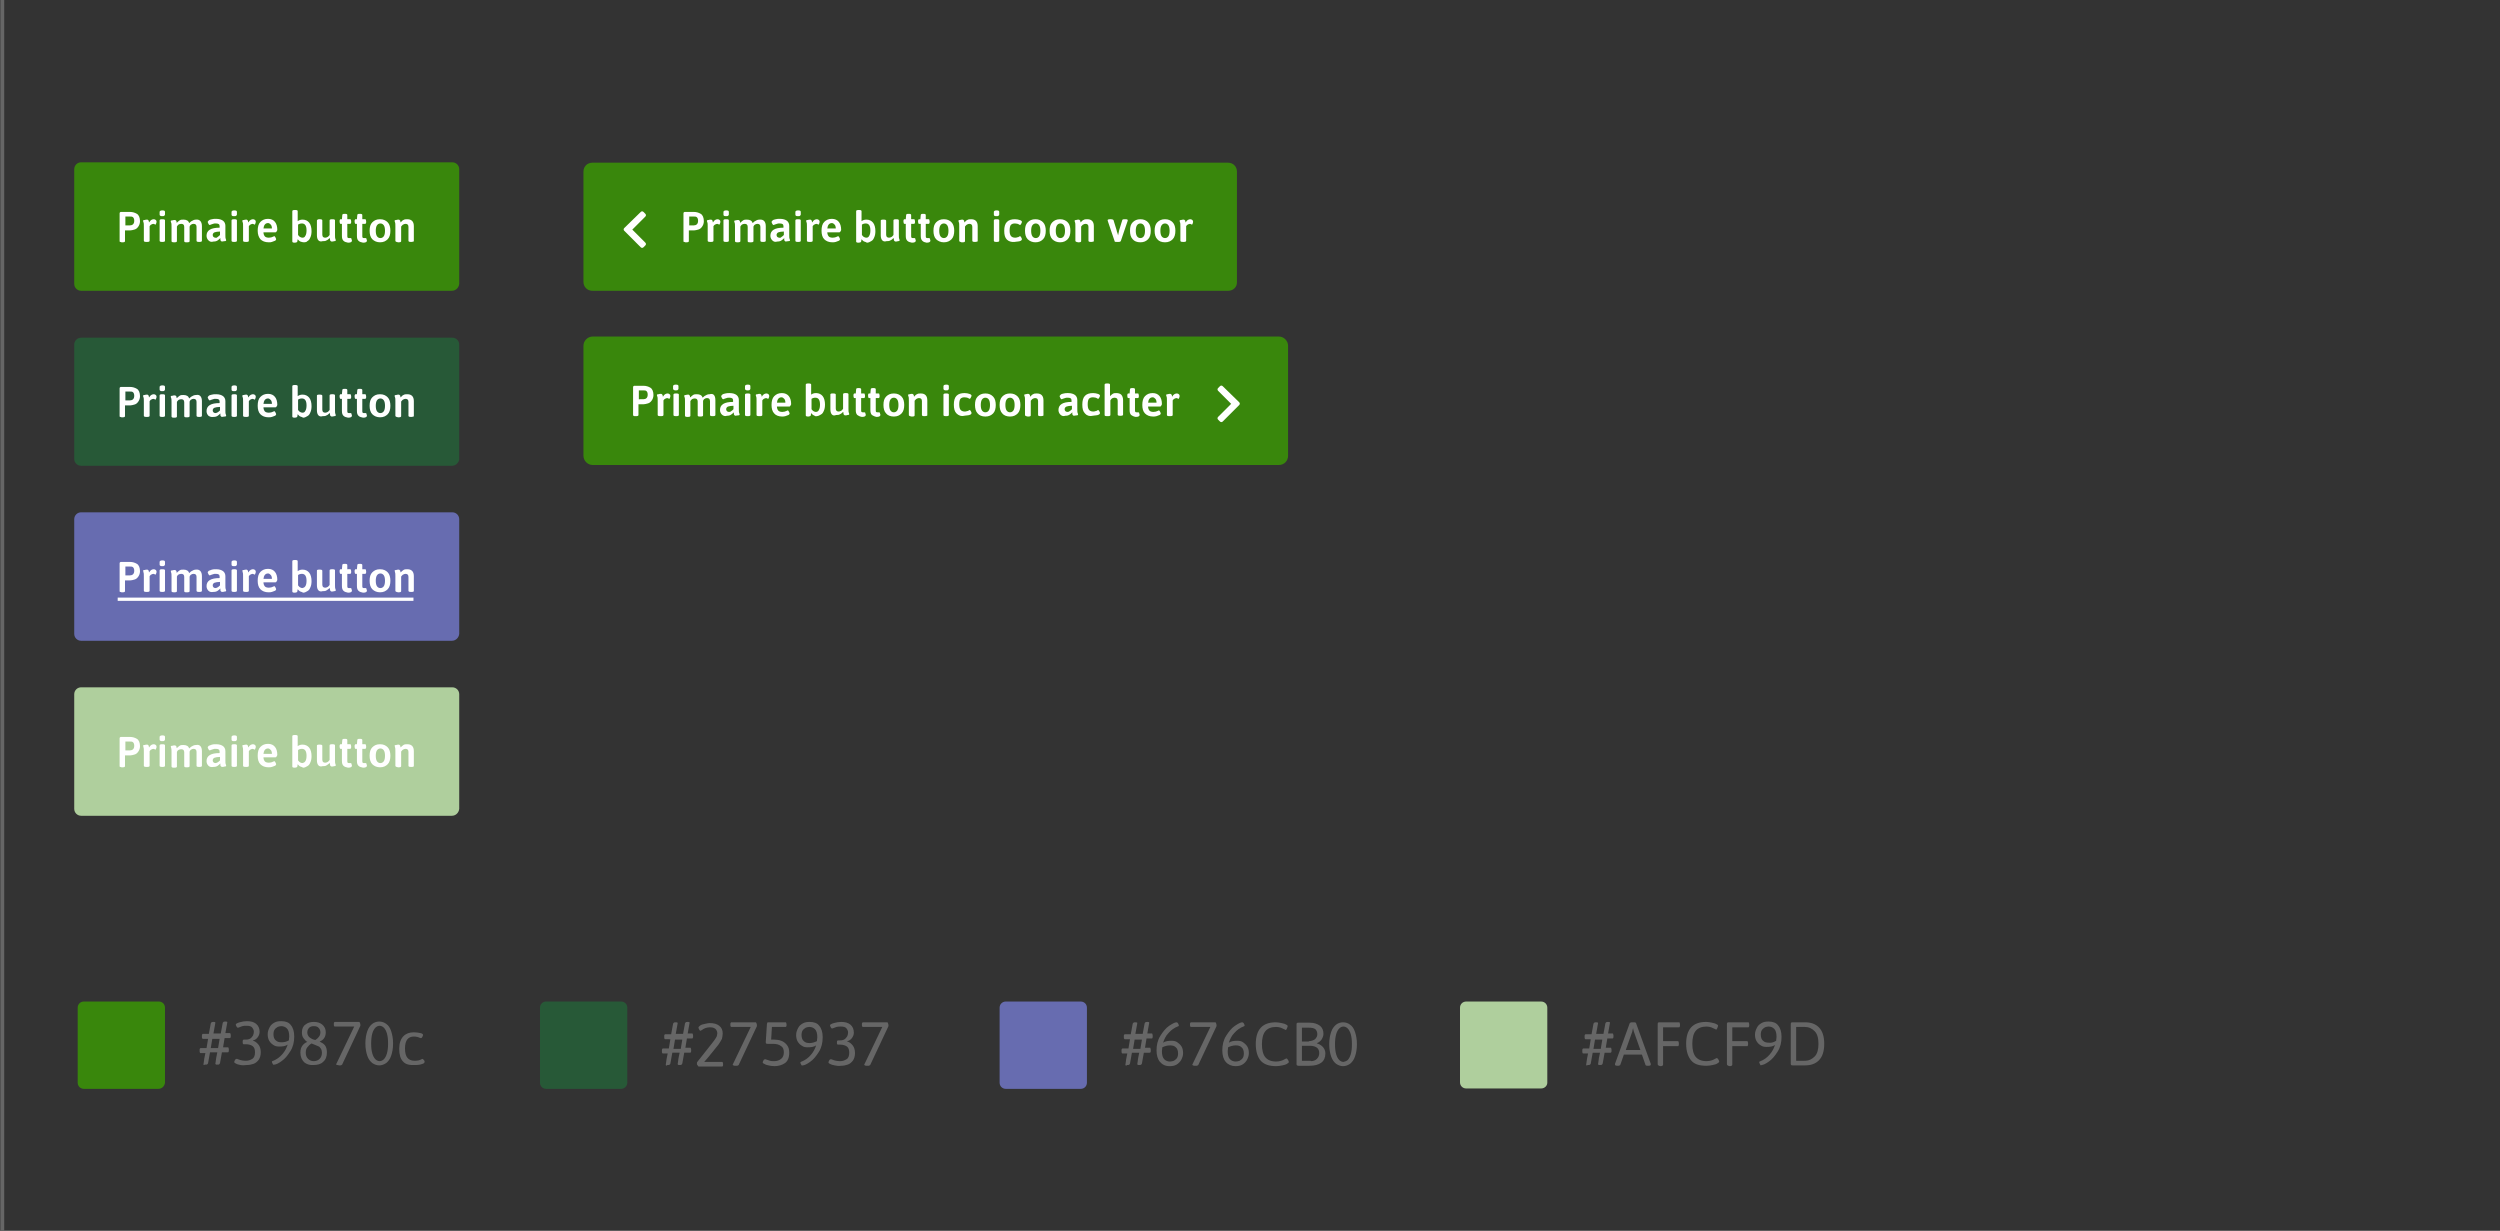 <?xml version="1.0" encoding="utf-8"?>
<!-- Generator: Adobe Illustrator 23.1.1, SVG Export Plug-In . SVG Version: 6.00 Build 0)  -->
<svg version="1.1" id="Layer_1" xmlns="http://www.w3.org/2000/svg" xmlns:xlink="http://www.w3.org/1999/xlink" x="0px" y="0px"
	 viewBox="0 0 650 320" style="enable-background:new 0 0 650 320;" xml:space="preserve">
<rect x="0" y="0" width="650" height="320" fill="#333333" stroke="none"/>
<style type="text/css">
	.st0{fill:none;stroke:#666666;stroke-width:0.992;stroke-miterlimit:10;}
	.st1{fill:#666666;}
	.st2{fill:#39870C;}
	.st3{fill:#FFFFFF;}
	.st4{fill:#275937;}
	.st5{fill:#676CB0;}
	.st6{fill:#AFCF9D;}
	.st7{fill:none;stroke:#FFFFFF;stroke-width:0.85;stroke-miterlimit:10;}
</style>
<line class="st0" x1="0.6" y1="320" x2="0.6" y2="0"/>
<g>
	<g>
		<path class="st1" d="M53,276.9c-0.1,0-0.1-0.1-0.1-0.2c0,0,0.1-0.5,0.2-1.4c0,0,0.1-0.5,0.3-1.5h-1.2c-0.1,0-0.2,0-0.2-0.1
			c-0.1-0.1-0.1-0.2-0.1-0.4V273c0-0.2,0-0.3,0.1-0.4c0.1-0.1,0.1-0.1,0.2-0.1h1.5l0.4-2.4h-1.3c-0.1,0-0.2,0-0.2-0.1
			c-0.1-0.1-0.1-0.2-0.1-0.4v-0.3c0-0.2,0-0.3,0.1-0.4c0.1-0.1,0.1-0.1,0.2-0.1h1.5l0.5-2.7c0-0.1,0.1-0.2,0.2-0.3
			c0.1-0.1,0.3-0.1,0.5-0.1h0.1c0.3,0,0.4,0.1,0.4,0.2l-0.5,2.8h1.9l0.5-2.7c0-0.1,0.1-0.2,0.2-0.3c0.1-0.1,0.3-0.1,0.5-0.1h0.1
			c0.3,0,0.4,0.1,0.4,0.2l-0.5,2.8h1.1c0.1,0,0.2,0,0.2,0.1s0.1,0.2,0.1,0.4v0.3c0,0.2,0,0.3-0.1,0.4c0,0.1-0.1,0.1-0.2,0.1h-1.3
			l-0.4,2.4h1.2c0.1,0,0.2,0,0.2,0.1s0.1,0.2,0.1,0.4v0.3c0,0.2,0,0.3-0.1,0.4c0,0.1-0.1,0.1-0.2,0.1h-1.5l-0.5,2.8
			c0,0.1-0.1,0.2-0.2,0.3c-0.1,0.1-0.3,0.1-0.5,0.1h-0.1c-0.2,0-0.3,0-0.3-0.1c-0.1,0-0.1-0.1-0.1-0.2c0,0,0.1-0.5,0.2-1.4
			c0,0,0.1-0.5,0.3-1.5h-1.9l-0.5,2.8c0,0.1-0.1,0.2-0.2,0.3c-0.1,0.1-0.3,0.1-0.5,0.1h-0.1C53.1,276.9,53,276.9,53,276.9z
			 M56.7,272.5l0.4-2.4h-1.9l-0.4,2.4H56.7z"/>
		<path class="st1" d="M62.5,276.9c-0.5-0.1-0.9-0.2-1.2-0.4c-0.3-0.1-0.4-0.3-0.4-0.4c0-0.1,0.1-0.3,0.2-0.5
			c0.1-0.2,0.3-0.3,0.4-0.3c0.1,0,0.2,0,0.4,0.1c0.7,0.3,1.4,0.4,2.1,0.4c0.6,0,1.1-0.2,1.6-0.5c0.5-0.3,0.7-0.9,0.7-1.7
			c0-0.8-0.2-1.3-0.6-1.6c-0.4-0.3-1-0.5-1.8-0.5h-0.5c-0.1,0-0.2,0-0.2-0.1c-0.1-0.1-0.1-0.2-0.1-0.4v-0.2c0-0.2,0-0.3,0.1-0.4
			c0.1-0.1,0.1-0.1,0.2-0.1h0.5c0.5,0,0.9-0.1,1.2-0.3c0.3-0.2,0.5-0.5,0.7-0.8c0.1-0.3,0.2-0.6,0.2-0.9c0-0.4-0.1-0.7-0.4-1.1
			s-0.8-0.5-1.5-0.5c-0.4,0-0.8,0-1.1,0.1c-0.3,0.1-0.6,0.2-0.8,0.3c-0.2,0.1-0.3,0.1-0.4,0.1c-0.1,0-0.2-0.1-0.3-0.3
			c-0.1-0.2-0.2-0.4-0.2-0.5c0-0.2,0.3-0.4,1-0.6s1.3-0.3,1.9-0.3c1,0,1.8,0.2,2.4,0.7c0.6,0.5,0.9,1.2,0.9,2.1c0,0.5-0.2,1-0.5,1.4
			c-0.3,0.4-0.7,0.7-1.2,0.8v0.1c0.5,0.1,1,0.5,1.4,1c0.4,0.5,0.6,1.2,0.6,2c0,0.8-0.2,1.4-0.5,1.9c-0.4,0.5-0.8,0.9-1.4,1.1
			s-1.1,0.3-1.7,0.3C63.5,277,63,277,62.5,276.9z"/>
		<path class="st1" d="M70.9,276.6c-0.1-0.2-0.2-0.4-0.2-0.5c0-0.1,0-0.1,0.1-0.2c1.1-0.4,1.9-1,2.6-1.8s1.1-1.6,1.4-2.5
			c-0.6,0.4-1.3,0.5-2.2,0.5c-0.6,0-1.1-0.1-1.5-0.4c-0.5-0.3-0.8-0.6-1.1-1.1c-0.3-0.5-0.4-1.1-0.4-1.7c0-0.7,0.2-1.2,0.5-1.8
			s0.7-0.9,1.2-1.2c0.5-0.3,1.1-0.4,1.8-0.4c1.1,0,2,0.3,2.5,1c0.6,0.7,0.9,1.7,0.9,3c0,1.4-0.3,2.7-1,3.8c-0.7,1.1-1.4,2-2.3,2.6
			c-0.8,0.6-1.5,0.9-1.9,0.9C71.1,276.9,71,276.8,70.9,276.6z M75.1,270.5c0-0.4,0.1-0.7,0.1-1c0-1-0.2-1.7-0.6-2.1
			c-0.4-0.4-0.9-0.6-1.5-0.6c-0.3,0-0.6,0.1-0.9,0.2c-0.3,0.2-0.6,0.4-0.8,0.7c-0.2,0.3-0.3,0.7-0.3,1.2c0,0.7,0.2,1.3,0.6,1.6
			c0.4,0.4,0.9,0.5,1.5,0.5C73.8,271,74.4,270.9,75.1,270.5z"/>
		<path class="st1" d="M79.1,276.2c-0.6-0.6-1-1.4-1-2.5c0-0.8,0.2-1.4,0.5-1.8c0.3-0.4,0.7-0.8,1.3-1c-0.4-0.2-0.7-0.6-1-1
			s-0.4-0.9-0.4-1.5c0-0.9,0.3-1.6,0.9-2c0.6-0.5,1.3-0.7,2.2-0.7c0.9,0,1.6,0.2,2.2,0.7c0.6,0.5,0.9,1.2,0.9,2c0,1.1-0.5,2-1.6,2.4
			c0.6,0.3,1.1,0.6,1.4,1s0.5,1,0.5,1.8c0,1.1-0.3,1.9-1,2.5c-0.6,0.6-1.5,0.8-2.5,0.8C80.6,277,79.7,276.7,79.1,276.2z M83.1,275.3
			c0.4-0.4,0.6-0.9,0.6-1.6c0-0.4-0.1-0.8-0.3-1.1c-0.2-0.3-0.4-0.5-0.7-0.6c-0.3-0.1-0.7-0.3-1.2-0.5l-0.5-0.2
			c-0.5,0.3-0.8,0.6-1.1,1s-0.4,0.8-0.4,1.4c0,0.7,0.2,1.2,0.6,1.6s0.9,0.6,1.5,0.6C82.2,275.9,82.7,275.7,83.1,275.3z M83.3,268.4
			c0-0.5-0.2-0.9-0.5-1.2c-0.3-0.3-0.7-0.4-1.2-0.4c-0.5,0-0.9,0.1-1.2,0.4s-0.5,0.7-0.5,1.2c0,0.4,0.1,0.7,0.3,1s0.4,0.4,0.7,0.6
			s0.6,0.3,1.1,0.4C82.9,269.8,83.3,269.2,83.3,268.4z"/>
		<path class="st1" d="M87.6,276.9c-0.1,0-0.2-0.1-0.2-0.2c0,0,0-0.1,0.1-0.2l4.6-9.6h-5c-0.1,0-0.2,0-0.2-0.1
			c-0.1-0.1-0.1-0.2-0.1-0.4v-0.2c0-0.2,0-0.3,0.1-0.4s0.1-0.1,0.2-0.1h6.3c0.1,0,0.1,0.1,0.2,0.3c0.1,0.2,0.1,0.4,0.1,0.5
			c0,0.1,0,0.1,0,0.2l-4.7,10c0,0.1-0.1,0.1-0.2,0.2s-0.2,0.1-0.4,0.1h-0.2C87.8,276.9,87.7,276.9,87.6,276.9z"/>
		<path class="st1" d="M96.8,276.4c-0.5-0.4-1-1-1.3-1.9c-0.3-0.9-0.5-1.9-0.5-3.2s0.2-2.3,0.5-3.2c0.3-0.9,0.8-1.5,1.3-1.9
			c0.5-0.4,1.2-0.6,1.8-0.6s1.3,0.2,1.8,0.6c0.6,0.4,1,1,1.3,1.9s0.5,1.9,0.5,3.2s-0.2,2.3-0.5,3.2s-0.8,1.5-1.3,1.9
			c-0.6,0.4-1.2,0.6-1.8,0.6S97.4,276.8,96.8,276.4z M99.8,275.4c0.3-0.3,0.6-0.8,0.8-1.5c0.2-0.7,0.3-1.5,0.3-2.6
			c0-1.1-0.1-1.9-0.3-2.6c-0.2-0.7-0.5-1.2-0.8-1.5c-0.3-0.3-0.7-0.5-1.1-0.5c-0.4,0-0.8,0.2-1.1,0.5c-0.3,0.3-0.6,0.8-0.8,1.5
			s-0.3,1.6-0.3,2.6c0,1.1,0.1,1.9,0.3,2.6s0.5,1.2,0.8,1.5c0.3,0.3,0.7,0.5,1.1,0.5C99.1,275.9,99.5,275.7,99.8,275.4z"/>
		<path class="st1" d="M104.8,276c-0.7-0.7-1-1.8-1-3.3c0-1.5,0.4-2.6,1.1-3.3c0.7-0.7,1.6-1,2.7-1c0.6,0,1.2,0.1,1.7,0.2
			c0.5,0.1,0.7,0.3,0.7,0.5c0,0.1-0.1,0.3-0.2,0.5c-0.1,0.2-0.2,0.3-0.3,0.3c0,0,0,0-0.1,0c0,0-0.1,0-0.1,0
			c-0.6-0.3-1.2-0.4-1.7-0.4c-1.5,0-2.3,1-2.3,3.1c0,1.1,0.2,1.9,0.6,2.4c0.4,0.5,1,0.8,1.9,0.8c0.7,0,1.3-0.1,1.8-0.4l0.2-0.1
			c0.1,0,0.2,0.1,0.4,0.3s0.2,0.4,0.2,0.5s-0.1,0.3-0.3,0.4c-0.2,0.1-0.5,0.2-0.9,0.3c-0.4,0.1-0.8,0.1-1.2,0.1
			C106.4,277,105.4,276.7,104.8,276z"/>
	</g>
	<path class="st2" d="M41.2,283.1H21.8c-0.9,0-1.6-0.7-1.6-1.6V262c0-0.9,0.7-1.6,1.6-1.6h19.5c0.9,0,1.6,0.7,1.6,1.6v19.5
		C42.8,282.4,42.1,283.1,41.2,283.1z"/>
</g>
<g>
	<path class="st2" d="M117.5,75.6H21.1c-1,0-1.8-0.8-1.8-1.8V44c0-1,0.8-1.8,1.8-1.8h96.5c1,0,1.8,0.8,1.8,1.8v29.8
		C119.3,74.8,118.5,75.6,117.5,75.6z"/>
	<g>
		<path class="st3" d="M31.2,62.9c-0.1-0.1-0.1-0.1-0.1-0.2v-7.2c0-0.1,0-0.2,0.1-0.3c0.1-0.1,0.2-0.1,0.3-0.1h2.3
			c0.7,0,1.3,0.2,1.8,0.5s0.8,1,0.8,1.9c0,0.6-0.2,1.1-0.5,1.5s-0.6,0.6-1,0.7c-0.4,0.1-0.7,0.2-1,0.2h-1.4v2.8
			c0,0.2-0.2,0.3-0.6,0.3h-0.3C31.4,62.9,31.3,62.9,31.2,62.9z M33.8,58.6c0.3,0,0.6-0.1,0.8-0.3c0.2-0.2,0.3-0.5,0.3-0.9
			c0-0.4-0.1-0.7-0.3-0.9c-0.2-0.2-0.5-0.2-0.8-0.2h-1.2v2.3H33.8z"/>
		<path class="st3" d="M37.4,62.6v-3.7c0-0.5,0-0.9-0.1-1.1s-0.1-0.4-0.1-0.4c0-0.1,0.1-0.2,0.4-0.2c0.2-0.1,0.5-0.1,0.7-0.1
			c0.1,0,0.2,0.1,0.3,0.2s0.1,0.2,0.1,0.3c0,0.1,0,0.2,0.1,0.2c0.3-0.6,0.8-0.8,1.2-0.8c0.2,0,0.4,0.1,0.5,0.2s0.2,0.2,0.2,0.4
			c0,0.1,0,0.3-0.1,0.5c-0.1,0.2-0.1,0.3-0.2,0.3c0,0-0.1,0-0.2-0.1c-0.1,0-0.2-0.1-0.3-0.1c-0.2,0-0.4,0.1-0.6,0.2
			c-0.2,0.1-0.3,0.3-0.4,0.4v3.8c0,0.2-0.2,0.3-0.6,0.3H38C37.6,62.9,37.4,62.8,37.4,62.6z"/>
		<path class="st3" d="M41.5,55.8v-0.7c0-0.2,0.2-0.4,0.7-0.4c0.5,0,0.7,0.1,0.7,0.4v0.7c0,0.1-0.1,0.2-0.2,0.3s-0.3,0.1-0.6,0.1
			C41.8,56.2,41.5,56.1,41.5,55.8z M41.5,62.6v-5.3c0-0.2,0.2-0.3,0.6-0.3h0.2c0.4,0,0.6,0.1,0.6,0.3v5.3c0,0.2-0.2,0.3-0.6,0.3
			h-0.2C41.7,62.9,41.5,62.8,41.5,62.6z"/>
		<path class="st3" d="M52.5,58.8v3.8c0,0.2-0.2,0.3-0.6,0.3h-0.2c-0.4,0-0.6-0.1-0.6-0.3V59c0-0.6-0.3-0.8-0.8-0.8
			c-0.2,0-0.5,0.1-0.6,0.2c-0.2,0.1-0.3,0.3-0.4,0.5v3.8c0,0.2-0.2,0.3-0.6,0.3h-0.2c-0.2,0-0.4,0-0.5-0.1s-0.1-0.1-0.1-0.2V59
			c0-0.6-0.3-0.8-0.8-0.8c-0.3,0-0.5,0.1-0.7,0.2c-0.2,0.2-0.3,0.3-0.4,0.5v3.8c0,0.2-0.2,0.3-0.6,0.3h-0.2c-0.4,0-0.6-0.1-0.6-0.3
			v-3.7c0-0.5,0-0.9-0.1-1.1s-0.1-0.4-0.1-0.4c0-0.1,0.1-0.2,0.4-0.2c0.2-0.1,0.5-0.1,0.7-0.1c0.1,0,0.2,0.1,0.3,0.2
			s0.1,0.2,0.1,0.3c0,0.1,0,0.2,0.1,0.2c0.2-0.2,0.4-0.4,0.7-0.6c0.3-0.2,0.6-0.2,1-0.2c0.8,0,1.3,0.3,1.5,0.9
			c0.2-0.2,0.5-0.5,0.8-0.6c0.3-0.2,0.6-0.3,1-0.3C51.9,57,52.5,57.6,52.5,58.8z"/>
		<path class="st3" d="M54.2,62.5c-0.3-0.3-0.5-0.7-0.5-1.2c0-1.4,1.1-2.1,3.4-2.1v-0.4c0-0.5-0.3-0.7-1-0.7c-0.3,0-0.5,0-0.7,0.1
			c-0.2,0.1-0.4,0.1-0.6,0.2c-0.2,0.1-0.2,0.1-0.3,0.1c-0.1,0-0.2-0.1-0.3-0.3c-0.1-0.2-0.2-0.4-0.2-0.5c0-0.1,0.1-0.2,0.3-0.4
			s0.5-0.2,0.8-0.3c0.3-0.1,0.7-0.1,1.1-0.1c0.8,0,1.4,0.2,1.8,0.5c0.4,0.3,0.6,0.8,0.6,1.3V61c0,0.5,0,0.9,0.1,1.1s0.1,0.4,0.1,0.4
			c0,0.1-0.1,0.2-0.4,0.2s-0.5,0.1-0.7,0.1c-0.1,0-0.2-0.1-0.3-0.2c-0.1-0.1-0.1-0.2-0.1-0.4c0-0.1,0-0.2,0-0.3
			c-0.2,0.2-0.4,0.4-0.7,0.6c-0.3,0.2-0.6,0.3-1.1,0.3C54.9,63,54.5,62.8,54.2,62.5z M56.6,61.6c0.2-0.1,0.4-0.3,0.6-0.5v-0.9
			c-0.6,0-1.1,0.1-1.4,0.2s-0.5,0.4-0.5,0.7c0,0.2,0.1,0.4,0.2,0.5s0.3,0.2,0.5,0.2C56.2,61.9,56.4,61.8,56.6,61.6z"/>
		<path class="st3" d="M60.2,55.8v-0.7c0-0.2,0.2-0.4,0.7-0.4c0.5,0,0.7,0.1,0.7,0.4v0.7c0,0.1-0.1,0.2-0.2,0.3s-0.3,0.1-0.6,0.1
			C60.4,56.2,60.2,56.1,60.2,55.8z M60.2,62.6v-5.3c0-0.2,0.2-0.3,0.6-0.3H61c0.4,0,0.6,0.1,0.6,0.3v5.3c0,0.2-0.2,0.3-0.6,0.3h-0.2
			C60.4,62.9,60.2,62.8,60.2,62.6z"/>
		<path class="st3" d="M63.2,62.6v-3.7c0-0.5,0-0.9-0.1-1.1s-0.1-0.4-0.1-0.4c0-0.1,0.1-0.2,0.4-0.2c0.2-0.1,0.5-0.1,0.7-0.1
			c0.1,0,0.2,0.1,0.3,0.2s0.1,0.2,0.1,0.3c0,0.1,0,0.2,0.1,0.2c0.3-0.6,0.8-0.8,1.2-0.8c0.2,0,0.4,0.1,0.5,0.2s0.2,0.2,0.2,0.4
			c0,0.1,0,0.3-0.1,0.5c-0.1,0.2-0.1,0.3-0.2,0.3c0,0-0.1,0-0.2-0.1c-0.1,0-0.2-0.1-0.3-0.1c-0.2,0-0.4,0.1-0.6,0.2
			c-0.2,0.1-0.3,0.3-0.4,0.4v3.8c0,0.2-0.2,0.3-0.6,0.3h-0.2C63.4,62.9,63.2,62.8,63.2,62.6z"/>
		<path class="st3" d="M67.7,62.2C67.3,61.7,67,61,67,60c0-1,0.2-1.8,0.7-2.3c0.5-0.5,1.1-0.8,2-0.8c0.8,0,1.4,0.3,1.8,0.8
			c0.4,0.5,0.6,1.2,0.6,2.1c0,0.1-0.1,0.2-0.2,0.4s-0.2,0.2-0.3,0.2h-3.1c0,0.5,0.2,0.9,0.4,1.1s0.6,0.3,1,0.3
			c0.4,0,0.8-0.1,1.2-0.3c0.1-0.1,0.2-0.1,0.2-0.1c0.1,0,0.2,0.1,0.3,0.3c0.1,0.2,0.2,0.4,0.2,0.5c0,0.1-0.1,0.3-0.3,0.4
			c-0.2,0.1-0.5,0.2-0.8,0.3C70.5,63,70.2,63,69.9,63C68.9,63,68.2,62.7,67.7,62.2z M70.7,59.4c0-0.4-0.1-0.8-0.3-1
			c-0.2-0.2-0.4-0.4-0.7-0.4c-0.7,0-1.1,0.5-1.2,1.4H70.7z"/>
		<path class="st3" d="M78.1,62.8c-0.3-0.1-0.5-0.4-0.7-0.6c0,0.2-0.1,0.4-0.1,0.6c0,0.1-0.1,0.2-0.2,0.2c-0.1,0-0.2,0.1-0.4,0.1
			h-0.1c-0.4,0-0.6-0.1-0.6-0.3v-7.9c0-0.2,0.2-0.3,0.6-0.3h0.2c0.4,0,0.6,0.1,0.6,0.3v2.6c0.4-0.3,0.8-0.4,1.3-0.4
			c0.7,0,1.3,0.3,1.7,0.8c0.4,0.5,0.6,1.3,0.6,2.2c0,0.6-0.1,1.2-0.3,1.6c-0.2,0.5-0.4,0.8-0.8,1C79.8,62.9,79.4,63,79,63
			C78.7,63,78.4,62.9,78.1,62.8z M79.4,61.3c0.2-0.3,0.3-0.8,0.3-1.4c0-1.2-0.4-1.8-1.2-1.8c-0.4,0-0.7,0.1-1,0.3v2.7
			c0.2,0.2,0.3,0.4,0.5,0.5c0.2,0.1,0.4,0.2,0.6,0.2C79,61.8,79.2,61.7,79.4,61.3z"/>
		<path class="st3" d="M82.4,61.2v-3.8c0-0.1,0-0.2,0.1-0.2C82.6,57,82.8,57,83,57h0.2c0.4,0,0.6,0.1,0.6,0.3V61
			c0,0.6,0.3,0.8,0.8,0.8c0.2,0,0.4-0.1,0.6-0.2c0.2-0.1,0.3-0.3,0.5-0.5v-3.8c0-0.2,0.2-0.3,0.6-0.3h0.2c0.4,0,0.6,0.1,0.6,0.3V61
			c0,0.5,0,0.9,0.1,1.1s0.1,0.4,0.1,0.4c0,0.1-0.1,0.2-0.4,0.2c-0.2,0.1-0.5,0.1-0.7,0.1c-0.1,0-0.2-0.1-0.3-0.2
			c-0.1-0.1-0.1-0.2-0.1-0.4c0-0.1,0-0.2-0.1-0.3c-0.2,0.2-0.5,0.5-0.8,0.6c-0.3,0.2-0.6,0.2-1,0.2C83,63,82.4,62.4,82.4,61.2z"/>
		<path class="st3" d="M89.3,62.6c-0.3-0.3-0.4-0.7-0.4-1.3v-3.1h-0.3c-0.1,0-0.2,0-0.2-0.1c0-0.1-0.1-0.2-0.1-0.4v-0.2
			c0-0.2,0-0.3,0.1-0.4c0-0.1,0.1-0.1,0.2-0.1h0.3l0.1-1.1c0-0.2,0.2-0.3,0.5-0.3h0.3c0.3,0,0.5,0.1,0.5,0.3V57H91
			c0.1,0,0.2,0,0.2,0.1c0,0.1,0.1,0.2,0.1,0.4v0.2c0,0.2,0,0.3-0.1,0.4c0,0.1-0.1,0.1-0.2,0.1h-0.7v3.1c0,0.2,0,0.4,0.1,0.5
			c0.1,0.1,0.2,0.1,0.4,0.1c0.1,0,0.1,0,0.2,0c0.1,0,0.1,0,0.2,0c0.1,0,0.2,0.1,0.2,0.3c0.1,0.2,0.1,0.3,0.1,0.4
			c0,0.3-0.3,0.5-1,0.5C90,63,89.6,62.9,89.3,62.6z"/>
		<path class="st3" d="M93.2,62.6c-0.3-0.3-0.4-0.7-0.4-1.3v-3.1h-0.3c-0.1,0-0.2,0-0.2-0.1c0-0.1-0.1-0.2-0.1-0.4v-0.2
			c0-0.2,0-0.3,0.1-0.4c0-0.1,0.1-0.1,0.2-0.1h0.3l0.1-1.1c0-0.2,0.2-0.3,0.5-0.3h0.3c0.3,0,0.5,0.1,0.5,0.3V57h0.7
			c0.1,0,0.2,0,0.2,0.1c0,0.1,0.1,0.2,0.1,0.4v0.2c0,0.2,0,0.3-0.1,0.4c0,0.1-0.1,0.1-0.2,0.1h-0.7v3.1c0,0.2,0,0.4,0.1,0.5
			c0.1,0.1,0.2,0.1,0.4,0.1c0.1,0,0.1,0,0.2,0c0.1,0,0.1,0,0.2,0c0.1,0,0.2,0.1,0.2,0.3c0.1,0.2,0.1,0.3,0.1,0.4
			c0,0.3-0.3,0.5-1,0.5C93.9,63,93.5,62.9,93.2,62.6z"/>
		<path class="st3" d="M96.8,62.2c-0.5-0.5-0.7-1.3-0.7-2.2c0-1,0.2-1.7,0.7-2.2c0.5-0.5,1.1-0.8,2-0.8c0.9,0,1.5,0.3,2,0.8
			c0.5,0.5,0.7,1.3,0.7,2.2s-0.2,1.7-0.7,2.2s-1.1,0.8-2,0.8C98,63,97.3,62.7,96.8,62.2z M99.8,61.4c0.2-0.3,0.3-0.8,0.3-1.4
			c0-0.6-0.1-1.1-0.3-1.4c-0.2-0.3-0.5-0.5-0.9-0.5s-0.7,0.2-0.9,0.5c-0.2,0.3-0.3,0.8-0.3,1.4c0,0.6,0.1,1.1,0.3,1.4
			c0.2,0.3,0.5,0.5,0.9,0.5S99.6,61.7,99.8,61.4z"/>
		<path class="st3" d="M102.8,62.6v-3.7c0-0.5,0-0.9-0.1-1.1s-0.1-0.4-0.1-0.4c0-0.1,0.1-0.2,0.4-0.2c0.2-0.1,0.5-0.1,0.7-0.1
			c0.1,0,0.2,0.1,0.3,0.2c0.1,0.1,0.1,0.2,0.1,0.3c0,0.1,0,0.2,0.1,0.2c0.2-0.2,0.4-0.5,0.7-0.6c0.3-0.2,0.6-0.2,1-0.2
			c1.1,0,1.7,0.6,1.7,1.8v3.8c0,0.1,0,0.2-0.1,0.2s-0.2,0.1-0.5,0.1h-0.2c-0.4,0-0.6-0.1-0.6-0.3V59c0-0.6-0.3-0.8-0.8-0.8
			c-0.2,0-0.4,0.1-0.6,0.2c-0.2,0.1-0.3,0.3-0.5,0.5v3.8c0,0.2-0.2,0.3-0.6,0.3h-0.2C103,62.9,102.8,62.8,102.8,62.6z"/>
	</g>
</g>
<g>
	<path class="st2" d="M319.4,75.6H154c-1.3,0-2.3-1-2.3-2.3V44.6c0-1.3,1-2.3,2.3-2.3h165.3c1.3,0,2.3,1,2.3,2.3v28.7
		C321.7,74.6,320.6,75.6,319.4,75.6z"/>
	<g>
		<path class="st3" d="M177.8,62.9c-0.1-0.1-0.1-0.1-0.1-0.2v-7.2c0-0.1,0-0.2,0.1-0.3c0.1-0.1,0.2-0.1,0.3-0.1h2.3
			c0.7,0,1.3,0.2,1.8,0.5s0.8,1,0.8,1.9c0,0.6-0.2,1.1-0.5,1.5s-0.6,0.6-1,0.7c-0.4,0.1-0.7,0.2-1,0.2h-1.4v2.8
			c0,0.2-0.2,0.3-0.6,0.3h-0.3C178,62.9,177.9,62.9,177.8,62.9z M180.4,58.6c0.3,0,0.6-0.1,0.8-0.3c0.2-0.2,0.3-0.5,0.3-0.9
			c0-0.4-0.1-0.7-0.3-0.9c-0.2-0.2-0.5-0.2-0.8-0.2h-1.2v2.3H180.4z"/>
		<path class="st3" d="M184,62.6v-3.7c0-0.5,0-0.9-0.1-1.1s-0.1-0.4-0.1-0.4c0-0.1,0.1-0.2,0.4-0.2c0.2-0.1,0.5-0.1,0.7-0.1
			c0.1,0,0.2,0.1,0.3,0.2s0.1,0.2,0.1,0.3c0,0.1,0,0.2,0.1,0.2c0.3-0.6,0.8-0.8,1.2-0.8c0.2,0,0.4,0.1,0.5,0.2s0.2,0.2,0.2,0.4
			c0,0.1,0,0.3-0.1,0.5c-0.1,0.2-0.1,0.3-0.2,0.3c0,0-0.1,0-0.2-0.1c-0.1,0-0.2-0.1-0.3-0.1c-0.2,0-0.4,0.1-0.6,0.2
			c-0.2,0.1-0.3,0.3-0.4,0.4v3.8c0,0.2-0.2,0.3-0.6,0.3h-0.2C184.2,62.9,184,62.8,184,62.6z"/>
		<path class="st3" d="M188.1,55.8v-0.7c0-0.2,0.2-0.4,0.7-0.4c0.5,0,0.7,0.1,0.7,0.4v0.7c0,0.1-0.1,0.2-0.2,0.3s-0.3,0.1-0.6,0.1
			C188.3,56.2,188.1,56.1,188.1,55.8z M188.1,62.6v-5.3c0-0.2,0.2-0.3,0.6-0.3h0.2c0.4,0,0.6,0.1,0.6,0.3v5.3c0,0.2-0.2,0.3-0.6,0.3
			h-0.2C188.3,62.9,188.1,62.8,188.1,62.6z"/>
		<path class="st3" d="M199.1,58.8v3.8c0,0.2-0.2,0.3-0.6,0.3h-0.2c-0.4,0-0.6-0.1-0.6-0.3V59c0-0.6-0.3-0.8-0.8-0.8
			c-0.2,0-0.5,0.1-0.6,0.2c-0.2,0.1-0.3,0.3-0.4,0.5v3.8c0,0.2-0.2,0.3-0.6,0.3H195c-0.2,0-0.4,0-0.5-0.1s-0.1-0.1-0.1-0.2V59
			c0-0.6-0.3-0.8-0.8-0.8c-0.3,0-0.5,0.1-0.7,0.2c-0.2,0.2-0.3,0.3-0.4,0.5v3.8c0,0.2-0.2,0.3-0.6,0.3h-0.2c-0.4,0-0.6-0.1-0.6-0.3
			v-3.7c0-0.5,0-0.9-0.1-1.1s-0.1-0.4-0.1-0.4c0-0.1,0.1-0.2,0.4-0.2c0.2-0.1,0.5-0.1,0.7-0.1c0.1,0,0.2,0.1,0.3,0.2
			s0.1,0.2,0.1,0.3c0,0.1,0,0.2,0.1,0.2c0.2-0.2,0.4-0.4,0.7-0.6c0.3-0.2,0.6-0.2,1-0.2c0.8,0,1.3,0.3,1.5,0.9
			c0.2-0.2,0.5-0.5,0.8-0.6c0.3-0.2,0.6-0.3,1-0.3C198.5,57,199.1,57.6,199.1,58.8z"/>
		<path class="st3" d="M200.8,62.5c-0.3-0.3-0.5-0.7-0.5-1.2c0-1.4,1.1-2.1,3.4-2.1v-0.4c0-0.5-0.3-0.7-1-0.7c-0.3,0-0.5,0-0.7,0.1
			c-0.2,0.1-0.4,0.1-0.6,0.2c-0.2,0.1-0.2,0.1-0.3,0.1c-0.1,0-0.2-0.1-0.3-0.3c-0.1-0.2-0.2-0.4-0.2-0.5c0-0.1,0.1-0.2,0.3-0.4
			s0.5-0.2,0.8-0.3c0.3-0.1,0.7-0.1,1.1-0.1c0.8,0,1.4,0.2,1.8,0.5c0.4,0.3,0.6,0.8,0.6,1.3V61c0,0.5,0,0.9,0.1,1.1s0.1,0.4,0.1,0.4
			c0,0.1-0.1,0.2-0.4,0.2s-0.5,0.1-0.7,0.1c-0.1,0-0.2-0.1-0.3-0.2c-0.1-0.1-0.1-0.2-0.1-0.4c0-0.1,0-0.2,0-0.3
			c-0.2,0.2-0.4,0.4-0.7,0.6c-0.3,0.2-0.6,0.3-1.1,0.3C201.5,63,201.1,62.8,200.8,62.5z M203.2,61.6c0.2-0.1,0.4-0.3,0.6-0.5v-0.9
			c-0.6,0-1.1,0.1-1.4,0.2s-0.5,0.4-0.5,0.7c0,0.2,0.1,0.4,0.2,0.5s0.3,0.2,0.5,0.2C202.8,61.9,203,61.8,203.2,61.6z"/>
		<path class="st3" d="M206.8,55.8v-0.7c0-0.2,0.2-0.4,0.7-0.4c0.5,0,0.7,0.1,0.7,0.4v0.7c0,0.1-0.1,0.2-0.2,0.3s-0.3,0.1-0.6,0.1
			C207,56.2,206.8,56.1,206.8,55.8z M206.8,62.6v-5.3c0-0.2,0.2-0.3,0.6-0.3h0.2c0.4,0,0.6,0.1,0.6,0.3v5.3c0,0.2-0.2,0.3-0.6,0.3
			h-0.2C207,62.9,206.8,62.8,206.8,62.6z"/>
		<path class="st3" d="M209.8,62.6v-3.7c0-0.5,0-0.9-0.1-1.1s-0.1-0.4-0.1-0.4c0-0.1,0.1-0.2,0.4-0.2c0.2-0.1,0.5-0.1,0.7-0.1
			c0.1,0,0.2,0.1,0.3,0.2s0.1,0.2,0.1,0.3c0,0.1,0,0.2,0.1,0.2c0.3-0.6,0.8-0.8,1.2-0.8c0.2,0,0.4,0.1,0.5,0.2s0.2,0.2,0.2,0.4
			c0,0.1,0,0.3-0.1,0.5c-0.1,0.2-0.1,0.3-0.2,0.3c0,0-0.1,0-0.2-0.1c-0.1,0-0.2-0.1-0.3-0.1c-0.2,0-0.4,0.1-0.6,0.2
			c-0.2,0.1-0.3,0.3-0.4,0.4v3.8c0,0.2-0.2,0.3-0.6,0.3h-0.2C210,62.9,209.8,62.8,209.8,62.6z"/>
		<path class="st3" d="M214.3,62.2c-0.5-0.5-0.7-1.3-0.7-2.2c0-1,0.2-1.8,0.7-2.3c0.5-0.5,1.1-0.8,2-0.8c0.8,0,1.4,0.3,1.8,0.8
			c0.4,0.5,0.6,1.2,0.6,2.1c0,0.1-0.1,0.2-0.2,0.4s-0.2,0.2-0.3,0.2h-3.1c0,0.5,0.2,0.9,0.4,1.1s0.6,0.3,1,0.3
			c0.4,0,0.8-0.1,1.2-0.3c0.1-0.1,0.2-0.1,0.2-0.1c0.1,0,0.2,0.1,0.3,0.3c0.1,0.2,0.2,0.4,0.2,0.5c0,0.1-0.1,0.3-0.3,0.4
			c-0.2,0.1-0.5,0.2-0.8,0.3c-0.3,0.1-0.6,0.1-0.9,0.1C215.5,63,214.8,62.7,214.3,62.2z M217.3,59.4c0-0.4-0.1-0.8-0.3-1
			c-0.2-0.2-0.4-0.4-0.7-0.4c-0.7,0-1.1,0.5-1.2,1.4H217.3z"/>
		<path class="st3" d="M224.7,62.8c-0.3-0.1-0.5-0.4-0.7-0.6c0,0.2-0.1,0.4-0.1,0.6c0,0.1-0.1,0.2-0.2,0.2c-0.1,0-0.2,0.1-0.4,0.1
			h-0.1c-0.4,0-0.6-0.1-0.6-0.3v-7.9c0-0.2,0.2-0.3,0.6-0.3h0.2c0.4,0,0.6,0.1,0.6,0.3v2.6c0.4-0.3,0.8-0.4,1.3-0.4
			c0.7,0,1.3,0.3,1.7,0.8c0.4,0.5,0.6,1.3,0.6,2.2c0,0.6-0.1,1.2-0.3,1.6c-0.2,0.5-0.4,0.8-0.8,1c-0.3,0.2-0.7,0.4-1.1,0.4
			C225.3,63,225,62.9,224.7,62.8z M226,61.3c0.2-0.3,0.3-0.8,0.3-1.4c0-1.2-0.4-1.8-1.2-1.8c-0.4,0-0.7,0.1-1,0.3v2.7
			c0.2,0.2,0.3,0.4,0.5,0.5c0.2,0.1,0.4,0.2,0.6,0.2C225.6,61.8,225.8,61.7,226,61.3z"/>
		<path class="st3" d="M229,61.2v-3.8c0-0.1,0-0.2,0.1-0.2c0.1-0.1,0.2-0.1,0.5-0.1h0.2c0.4,0,0.6,0.1,0.6,0.3V61
			c0,0.6,0.3,0.8,0.8,0.8c0.2,0,0.4-0.1,0.6-0.2c0.2-0.1,0.3-0.3,0.5-0.5v-3.8c0-0.2,0.2-0.3,0.6-0.3h0.2c0.4,0,0.6,0.1,0.6,0.3V61
			c0,0.5,0,0.9,0.1,1.1s0.1,0.4,0.1,0.4c0,0.1-0.1,0.2-0.4,0.2c-0.2,0.1-0.5,0.1-0.7,0.1c-0.1,0-0.2-0.1-0.3-0.2
			c-0.1-0.1-0.1-0.2-0.1-0.4c0-0.1,0-0.2-0.1-0.3c-0.2,0.2-0.5,0.5-0.8,0.6c-0.3,0.2-0.6,0.2-1,0.2C229.6,63,229,62.4,229,61.2z"/>
		<path class="st3" d="M235.9,62.6c-0.3-0.3-0.4-0.7-0.4-1.3v-3.1h-0.3c-0.1,0-0.2,0-0.2-0.1c0-0.1-0.1-0.2-0.1-0.4v-0.2
			c0-0.2,0-0.3,0.1-0.4c0-0.1,0.1-0.1,0.2-0.1h0.3l0.1-1.1c0-0.2,0.2-0.3,0.5-0.3h0.3c0.3,0,0.5,0.1,0.5,0.3V57h0.7
			c0.1,0,0.2,0,0.2,0.1c0,0.1,0.1,0.2,0.1,0.4v0.2c0,0.2,0,0.3-0.1,0.4c0,0.1-0.1,0.1-0.2,0.1h-0.7v3.1c0,0.2,0,0.4,0.1,0.5
			c0.1,0.1,0.2,0.1,0.4,0.1c0.1,0,0.1,0,0.2,0c0.1,0,0.1,0,0.2,0c0.1,0,0.2,0.1,0.2,0.3c0.1,0.2,0.1,0.3,0.1,0.4
			c0,0.3-0.3,0.5-1,0.5C236.6,63,236.2,62.9,235.9,62.6z"/>
		<path class="st3" d="M239.8,62.6c-0.3-0.3-0.4-0.7-0.4-1.3v-3.1H239c-0.1,0-0.2,0-0.2-0.1c0-0.1-0.1-0.2-0.1-0.4v-0.2
			c0-0.2,0-0.3,0.1-0.4c0-0.1,0.1-0.1,0.2-0.1h0.3l0.1-1.1c0-0.2,0.2-0.3,0.5-0.3h0.3c0.3,0,0.5,0.1,0.5,0.3V57h0.7
			c0.1,0,0.2,0,0.2,0.1c0,0.1,0.1,0.2,0.1,0.4v0.2c0,0.2,0,0.3-0.1,0.4c0,0.1-0.1,0.1-0.2,0.1h-0.7v3.1c0,0.2,0,0.4,0.1,0.5
			c0.1,0.1,0.2,0.1,0.4,0.1c0.1,0,0.1,0,0.2,0c0.1,0,0.1,0,0.2,0c0.1,0,0.2,0.1,0.2,0.3c0.1,0.2,0.1,0.3,0.1,0.4
			c0,0.3-0.3,0.5-1,0.5C240.4,63,240.1,62.9,239.8,62.6z"/>
		<path class="st3" d="M243.4,62.2c-0.5-0.5-0.7-1.3-0.7-2.2c0-1,0.2-1.7,0.7-2.2c0.5-0.5,1.1-0.8,2-0.8c0.9,0,1.5,0.3,2,0.8
			c0.5,0.5,0.7,1.3,0.7,2.2s-0.2,1.7-0.7,2.2s-1.1,0.8-2,0.8C244.6,63,243.9,62.7,243.4,62.2z M246.3,61.4c0.2-0.3,0.3-0.8,0.3-1.4
			c0-0.6-0.1-1.1-0.3-1.4c-0.2-0.3-0.5-0.5-0.9-0.5s-0.7,0.2-0.9,0.5c-0.2,0.3-0.3,0.8-0.3,1.4c0,0.6,0.1,1.1,0.3,1.4
			c0.2,0.3,0.5,0.5,0.9,0.5S246.1,61.7,246.3,61.4z"/>
		<path class="st3" d="M249.4,62.6v-3.7c0-0.5,0-0.9-0.1-1.1s-0.1-0.4-0.1-0.4c0-0.1,0.1-0.2,0.4-0.2c0.2-0.1,0.5-0.1,0.7-0.1
			c0.1,0,0.2,0.1,0.3,0.2c0.1,0.1,0.1,0.2,0.1,0.3c0,0.1,0,0.2,0.1,0.2c0.2-0.2,0.4-0.5,0.7-0.6c0.3-0.2,0.6-0.2,1-0.2
			c1.1,0,1.7,0.6,1.7,1.8v3.8c0,0.1,0,0.2-0.1,0.2s-0.2,0.1-0.5,0.1h-0.2c-0.4,0-0.6-0.1-0.6-0.3V59c0-0.6-0.3-0.8-0.8-0.8
			c-0.2,0-0.4,0.1-0.6,0.2c-0.2,0.1-0.3,0.3-0.5,0.5v3.8c0,0.2-0.2,0.3-0.6,0.3H250C249.6,62.9,249.4,62.8,249.4,62.6z"/>
		<path class="st3" d="M258.4,55.8v-0.7c0-0.2,0.2-0.4,0.7-0.4c0.5,0,0.7,0.1,0.7,0.4v0.7c0,0.1-0.1,0.2-0.2,0.3s-0.3,0.1-0.6,0.1
			C258.6,56.2,258.4,56.1,258.4,55.8z M258.4,62.6v-5.3c0-0.2,0.2-0.3,0.6-0.3h0.2c0.4,0,0.6,0.1,0.6,0.3v5.3c0,0.2-0.2,0.3-0.6,0.3
			H259C258.6,62.9,258.4,62.8,258.4,62.6z"/>
		<path class="st3" d="M261.8,62.3c-0.5-0.5-0.7-1.2-0.7-2.3c0-1,0.2-1.8,0.7-2.3c0.5-0.5,1.2-0.7,2.1-0.7c0.5,0,0.9,0.1,1.2,0.2
			c0.4,0.1,0.6,0.3,0.6,0.5c0,0.1-0.1,0.3-0.2,0.5c-0.1,0.2-0.2,0.3-0.3,0.3c0,0-0.1,0-0.2-0.1c-0.3-0.2-0.7-0.3-1.1-0.3
			c-0.5,0-0.8,0.1-1.1,0.4c-0.2,0.3-0.3,0.8-0.3,1.4c0,0.7,0.1,1.1,0.3,1.4c0.2,0.3,0.6,0.5,1.1,0.5c0.2,0,0.4,0,0.6-0.1
			c0.2,0,0.4-0.1,0.5-0.2c0.1,0,0.1-0.1,0.2-0.1c0.1,0,0.2,0.1,0.3,0.3c0.1,0.2,0.2,0.3,0.2,0.5c0,0.1-0.1,0.3-0.3,0.4
			c-0.2,0.1-0.5,0.2-0.8,0.2s-0.6,0.1-0.8,0.1C262.9,63,262.2,62.7,261.8,62.3z"/>
		<path class="st3" d="M267.2,62.2c-0.5-0.5-0.7-1.3-0.7-2.2c0-1,0.2-1.7,0.7-2.2c0.5-0.5,1.1-0.8,2-0.8c0.9,0,1.5,0.3,2,0.8
			c0.5,0.5,0.7,1.3,0.7,2.2s-0.2,1.7-0.7,2.2s-1.1,0.8-2,0.8C268.4,63,267.7,62.7,267.2,62.2z M270.2,61.4c0.2-0.3,0.3-0.8,0.3-1.4
			c0-0.6-0.1-1.1-0.3-1.4c-0.2-0.3-0.5-0.5-0.9-0.5s-0.7,0.2-0.9,0.5c-0.2,0.3-0.3,0.8-0.3,1.4c0,0.6,0.1,1.1,0.3,1.4
			c0.2,0.3,0.5,0.5,0.9,0.5S270,61.7,270.2,61.4z"/>
		<path class="st3" d="M273.6,62.2c-0.5-0.5-0.7-1.3-0.7-2.2c0-1,0.2-1.7,0.7-2.2c0.5-0.5,1.1-0.8,2-0.8c0.9,0,1.5,0.3,2,0.8
			c0.5,0.5,0.7,1.3,0.7,2.2s-0.2,1.7-0.7,2.2s-1.1,0.8-2,0.8C274.8,63,274.1,62.7,273.6,62.2z M276.6,61.4c0.2-0.3,0.3-0.8,0.3-1.4
			c0-0.6-0.1-1.1-0.3-1.4c-0.2-0.3-0.5-0.5-0.9-0.5s-0.7,0.2-0.9,0.5c-0.2,0.3-0.3,0.8-0.3,1.4c0,0.6,0.1,1.1,0.3,1.4
			c0.2,0.3,0.5,0.5,0.9,0.5S276.4,61.7,276.6,61.4z"/>
		<path class="st3" d="M279.6,62.6v-3.7c0-0.5,0-0.9-0.1-1.1s-0.1-0.4-0.1-0.4c0-0.1,0.1-0.2,0.4-0.2c0.2-0.1,0.5-0.1,0.7-0.1
			c0.1,0,0.2,0.1,0.3,0.2c0.1,0.1,0.1,0.2,0.1,0.3c0,0.1,0,0.2,0.1,0.2c0.2-0.2,0.4-0.5,0.7-0.6c0.3-0.2,0.6-0.2,1-0.2
			c1.1,0,1.7,0.6,1.7,1.8v3.8c0,0.1,0,0.2-0.1,0.2s-0.2,0.1-0.5,0.1h-0.2c-0.4,0-0.6-0.1-0.6-0.3V59c0-0.6-0.3-0.8-0.8-0.8
			c-0.2,0-0.4,0.1-0.6,0.2c-0.2,0.1-0.3,0.3-0.5,0.5v3.8c0,0.2-0.2,0.3-0.6,0.3h-0.2C279.8,62.9,279.6,62.8,279.6,62.6z"/>
		<path class="st3" d="M289.8,62.7l-1.8-5.3c0-0.1,0-0.2,0-0.2c0-0.1,0.2-0.2,0.6-0.2h0.3c0.3,0,0.5,0.1,0.6,0.2l0.8,2.6
			c0,0.1,0.1,0.5,0.3,1l0.1,0.4h0c0.1-0.5,0.2-1,0.3-1.4l0.8-2.6c0-0.1,0.2-0.2,0.6-0.2h0.2c0.4,0,0.6,0.1,0.6,0.2c0,0,0,0.1,0,0.2
			l-1.8,5.3c-0.1,0.1-0.2,0.2-0.6,0.2h-0.4C290,62.9,289.8,62.9,289.8,62.7z"/>
		<path class="st3" d="M294.5,62.2c-0.5-0.5-0.7-1.3-0.7-2.2c0-1,0.2-1.7,0.7-2.2c0.5-0.5,1.1-0.8,2-0.8c0.9,0,1.5,0.3,2,0.8
			c0.5,0.5,0.7,1.3,0.7,2.2s-0.2,1.7-0.7,2.2s-1.1,0.8-2,0.8C295.6,63,294.9,62.7,294.5,62.2z M297.4,61.4c0.2-0.3,0.3-0.8,0.3-1.4
			c0-0.6-0.1-1.1-0.3-1.4c-0.2-0.3-0.5-0.5-0.9-0.5s-0.7,0.2-0.9,0.5c-0.2,0.3-0.3,0.8-0.3,1.4c0,0.6,0.1,1.1,0.3,1.4
			c0.2,0.3,0.5,0.5,0.9,0.5S297.2,61.7,297.4,61.4z"/>
		<path class="st3" d="M300.9,62.2c-0.5-0.5-0.7-1.3-0.7-2.2c0-1,0.2-1.7,0.7-2.2c0.5-0.5,1.1-0.8,2-0.8c0.9,0,1.5,0.3,2,0.8
			c0.5,0.5,0.7,1.3,0.7,2.2s-0.2,1.7-0.7,2.2s-1.1,0.8-2,0.8C302,63,301.3,62.7,300.9,62.2z M303.8,61.4c0.2-0.3,0.3-0.8,0.3-1.4
			c0-0.6-0.1-1.1-0.3-1.4c-0.2-0.3-0.5-0.5-0.9-0.5s-0.7,0.2-0.9,0.5c-0.2,0.3-0.3,0.8-0.3,1.4c0,0.6,0.1,1.1,0.3,1.4
			c0.2,0.3,0.5,0.5,0.9,0.5S303.6,61.7,303.8,61.4z"/>
		<path class="st3" d="M306.9,62.6v-3.7c0-0.5,0-0.9-0.1-1.1s-0.1-0.4-0.1-0.4c0-0.1,0.1-0.2,0.4-0.2c0.2-0.1,0.5-0.1,0.7-0.1
			c0.1,0,0.2,0.1,0.3,0.2s0.1,0.2,0.1,0.3c0,0.1,0,0.2,0.1,0.2c0.3-0.6,0.8-0.8,1.2-0.8c0.2,0,0.4,0.1,0.5,0.2s0.2,0.2,0.2,0.4
			c0,0.1,0,0.3-0.1,0.5c-0.1,0.2-0.1,0.3-0.2,0.3c0,0-0.1,0-0.2-0.1c-0.1,0-0.2-0.1-0.3-0.1c-0.2,0-0.4,0.1-0.6,0.2
			c-0.2,0.1-0.3,0.3-0.4,0.4v3.8c0,0.2-0.2,0.3-0.6,0.3h-0.2C307.1,62.9,306.9,62.8,306.9,62.6z"/>
	</g>
</g>
<g>
	<path class="st4" d="M117.5,121.1H21.1c-1,0-1.8-0.8-1.8-1.8V89.6c0-1,0.8-1.8,1.8-1.8h96.5c1,0,1.8,0.8,1.8,1.8v29.8
		C119.3,120.3,118.5,121.1,117.5,121.1z"/>
	<g>
		<path class="st3" d="M31.2,108.4c-0.1-0.1-0.1-0.1-0.1-0.2V101c0-0.1,0-0.2,0.1-0.3c0.1-0.1,0.2-0.1,0.3-0.1h2.3
			c0.7,0,1.3,0.2,1.8,0.5s0.8,1,0.8,1.9c0,0.6-0.2,1.1-0.5,1.5s-0.6,0.6-1,0.7c-0.4,0.1-0.7,0.2-1,0.2h-1.4v2.8
			c0,0.2-0.2,0.3-0.6,0.3h-0.3C31.4,108.4,31.3,108.4,31.2,108.4z M33.8,104.1c0.3,0,0.6-0.1,0.8-0.3c0.2-0.2,0.3-0.5,0.3-0.9
			c0-0.4-0.1-0.7-0.3-0.9c-0.2-0.2-0.5-0.2-0.8-0.2h-1.2v2.3H33.8z"/>
		<path class="st3" d="M37.4,108.1v-3.7c0-0.5,0-0.9-0.1-1.1s-0.1-0.4-0.1-0.4c0-0.1,0.1-0.2,0.4-0.2c0.2-0.1,0.5-0.1,0.7-0.1
			c0.1,0,0.2,0.1,0.3,0.2s0.1,0.2,0.1,0.3c0,0.1,0,0.2,0.1,0.2c0.3-0.6,0.8-0.8,1.2-0.8c0.2,0,0.4,0.1,0.5,0.2s0.2,0.2,0.2,0.4
			c0,0.1,0,0.3-0.1,0.5c-0.1,0.2-0.1,0.3-0.2,0.3c0,0-0.1,0-0.2-0.1c-0.1,0-0.2-0.1-0.3-0.1c-0.2,0-0.4,0.1-0.6,0.2
			c-0.2,0.1-0.3,0.3-0.4,0.4v3.8c0,0.2-0.2,0.3-0.6,0.3H38C37.6,108.4,37.4,108.3,37.4,108.1z"/>
		<path class="st3" d="M41.5,101.3v-0.7c0-0.2,0.2-0.4,0.7-0.4c0.5,0,0.7,0.1,0.7,0.4v0.7c0,0.1-0.1,0.2-0.2,0.3s-0.3,0.1-0.6,0.1
			C41.8,101.7,41.5,101.6,41.5,101.3z M41.5,108.1v-5.3c0-0.2,0.2-0.3,0.6-0.3h0.2c0.4,0,0.6,0.1,0.6,0.3v5.3c0,0.2-0.2,0.3-0.6,0.3
			h-0.2C41.7,108.4,41.5,108.3,41.5,108.1z"/>
		<path class="st3" d="M52.5,104.3v3.8c0,0.2-0.2,0.3-0.6,0.3h-0.2c-0.4,0-0.6-0.1-0.6-0.3v-3.6c0-0.6-0.3-0.8-0.8-0.8
			c-0.2,0-0.5,0.1-0.6,0.2c-0.2,0.1-0.3,0.3-0.4,0.5v3.8c0,0.2-0.2,0.3-0.6,0.3h-0.2c-0.2,0-0.4,0-0.5-0.1s-0.1-0.1-0.1-0.2v-3.6
			c0-0.6-0.3-0.8-0.8-0.8c-0.3,0-0.5,0.1-0.7,0.2c-0.2,0.2-0.3,0.3-0.4,0.5v3.8c0,0.2-0.2,0.3-0.6,0.3h-0.2c-0.4,0-0.6-0.1-0.6-0.3
			v-3.7c0-0.5,0-0.9-0.1-1.1s-0.1-0.4-0.1-0.4c0-0.1,0.1-0.2,0.4-0.2c0.2-0.1,0.5-0.1,0.7-0.1c0.1,0,0.2,0.1,0.3,0.2
			s0.1,0.2,0.1,0.3c0,0.1,0,0.2,0.1,0.2c0.2-0.2,0.4-0.4,0.7-0.6c0.3-0.2,0.6-0.2,1-0.2c0.8,0,1.3,0.3,1.5,0.9
			c0.2-0.2,0.5-0.5,0.8-0.6c0.3-0.2,0.6-0.3,1-0.3C51.9,102.5,52.5,103.1,52.5,104.3z"/>
		<path class="st3" d="M54.2,108.1c-0.3-0.3-0.5-0.7-0.5-1.2c0-1.4,1.1-2.1,3.4-2.1v-0.4c0-0.5-0.3-0.7-1-0.7c-0.3,0-0.5,0-0.7,0.1
			c-0.2,0.1-0.4,0.1-0.6,0.2c-0.2,0.1-0.2,0.1-0.3,0.1c-0.1,0-0.2-0.1-0.3-0.3c-0.1-0.2-0.2-0.4-0.2-0.5c0-0.1,0.1-0.2,0.3-0.4
			s0.5-0.2,0.8-0.3c0.3-0.1,0.7-0.1,1.1-0.1c0.8,0,1.4,0.2,1.8,0.5c0.4,0.3,0.6,0.8,0.6,1.3v2.3c0,0.5,0,0.9,0.1,1.1
			s0.1,0.4,0.1,0.4c0,0.1-0.1,0.2-0.4,0.2s-0.5,0.1-0.7,0.1c-0.1,0-0.2-0.1-0.3-0.2c-0.1-0.1-0.1-0.2-0.1-0.4c0-0.1,0-0.2,0-0.3
			c-0.2,0.2-0.4,0.4-0.7,0.6c-0.3,0.2-0.6,0.3-1.1,0.3C54.9,108.5,54.5,108.3,54.2,108.1z M56.6,107.2c0.2-0.1,0.4-0.3,0.6-0.5v-0.9
			c-0.6,0-1.1,0.1-1.4,0.2s-0.5,0.4-0.5,0.7c0,0.2,0.1,0.4,0.2,0.5s0.3,0.2,0.5,0.2C56.2,107.4,56.4,107.3,56.6,107.2z"/>
		<path class="st3" d="M60.2,101.3v-0.7c0-0.2,0.2-0.4,0.7-0.4c0.5,0,0.7,0.1,0.7,0.4v0.7c0,0.1-0.1,0.2-0.2,0.3s-0.3,0.1-0.6,0.1
			C60.4,101.7,60.2,101.6,60.2,101.3z M60.2,108.1v-5.3c0-0.2,0.2-0.3,0.6-0.3H61c0.4,0,0.6,0.1,0.6,0.3v5.3c0,0.2-0.2,0.3-0.6,0.3
			h-0.2C60.4,108.4,60.2,108.3,60.2,108.1z"/>
		<path class="st3" d="M63.2,108.1v-3.7c0-0.5,0-0.9-0.1-1.1s-0.1-0.4-0.1-0.4c0-0.1,0.1-0.2,0.4-0.2c0.2-0.1,0.5-0.1,0.7-0.1
			c0.1,0,0.2,0.1,0.3,0.2s0.1,0.2,0.1,0.3c0,0.1,0,0.2,0.1,0.2c0.3-0.6,0.8-0.8,1.2-0.8c0.2,0,0.4,0.1,0.5,0.2s0.2,0.2,0.2,0.4
			c0,0.1,0,0.3-0.1,0.5c-0.1,0.2-0.1,0.3-0.2,0.3c0,0-0.1,0-0.2-0.1c-0.1,0-0.2-0.1-0.3-0.1c-0.2,0-0.4,0.1-0.6,0.2
			c-0.2,0.1-0.3,0.3-0.4,0.4v3.8c0,0.2-0.2,0.3-0.6,0.3h-0.2C63.4,108.4,63.2,108.3,63.2,108.1z"/>
		<path class="st3" d="M67.7,107.7c-0.5-0.5-0.7-1.3-0.7-2.2c0-1,0.2-1.8,0.7-2.3c0.5-0.5,1.1-0.8,2-0.8c0.8,0,1.4,0.3,1.8,0.8
			c0.4,0.5,0.6,1.2,0.6,2.1c0,0.1-0.1,0.2-0.2,0.4s-0.2,0.2-0.3,0.2h-3.1c0,0.5,0.2,0.9,0.4,1.1s0.6,0.3,1,0.3
			c0.4,0,0.8-0.1,1.2-0.3c0.1-0.1,0.2-0.1,0.2-0.1c0.1,0,0.2,0.1,0.3,0.3c0.1,0.2,0.2,0.4,0.2,0.5c0,0.1-0.1,0.3-0.3,0.4
			c-0.2,0.1-0.5,0.2-0.8,0.3c-0.3,0.1-0.6,0.1-0.9,0.1C68.9,108.5,68.2,108.2,67.7,107.7z M70.7,105c0-0.4-0.1-0.8-0.3-1
			c-0.2-0.2-0.4-0.4-0.7-0.4c-0.7,0-1.1,0.5-1.2,1.4H70.7z"/>
		<path class="st3" d="M78.1,108.3c-0.3-0.1-0.5-0.4-0.7-0.6c0,0.2-0.1,0.4-0.1,0.6c0,0.1-0.1,0.2-0.2,0.2c-0.1,0-0.2,0.1-0.4,0.1
			h-0.1c-0.4,0-0.6-0.1-0.6-0.3v-7.9c0-0.2,0.2-0.3,0.6-0.3h0.2c0.4,0,0.6,0.1,0.6,0.3v2.6c0.4-0.3,0.8-0.4,1.3-0.4
			c0.7,0,1.3,0.3,1.7,0.8c0.4,0.5,0.6,1.3,0.6,2.2c0,0.6-0.1,1.2-0.3,1.6c-0.2,0.5-0.4,0.8-0.8,1c-0.3,0.2-0.7,0.4-1.1,0.4
			C78.7,108.5,78.4,108.4,78.1,108.3z M79.4,106.8c0.2-0.3,0.3-0.8,0.3-1.4c0-1.2-0.4-1.8-1.2-1.8c-0.4,0-0.7,0.1-1,0.3v2.7
			c0.2,0.2,0.3,0.4,0.5,0.5c0.2,0.1,0.4,0.2,0.6,0.2C79,107.3,79.2,107.2,79.4,106.8z"/>
		<path class="st3" d="M82.4,106.7v-3.8c0-0.1,0-0.2,0.1-0.2c0.1-0.1,0.2-0.1,0.5-0.1h0.2c0.4,0,0.6,0.1,0.6,0.3v3.6
			c0,0.6,0.3,0.8,0.8,0.8c0.2,0,0.4-0.1,0.6-0.2c0.2-0.1,0.3-0.3,0.5-0.5v-3.8c0-0.2,0.2-0.3,0.6-0.3h0.2c0.4,0,0.6,0.1,0.6,0.3v3.7
			c0,0.5,0,0.9,0.1,1.1s0.1,0.4,0.1,0.4c0,0.1-0.1,0.2-0.4,0.2c-0.2,0.1-0.5,0.1-0.7,0.1c-0.1,0-0.2-0.1-0.3-0.2
			c-0.1-0.1-0.1-0.2-0.1-0.4c0-0.1,0-0.2-0.1-0.3c-0.2,0.2-0.5,0.5-0.8,0.6c-0.3,0.2-0.6,0.2-1,0.2C83,108.5,82.4,107.9,82.4,106.7z
			"/>
		<path class="st3" d="M89.3,108.1c-0.3-0.3-0.4-0.7-0.4-1.3v-3.1h-0.3c-0.1,0-0.2,0-0.2-0.1c0-0.1-0.1-0.2-0.1-0.4V103
			c0-0.2,0-0.3,0.1-0.4c0-0.1,0.1-0.1,0.2-0.1h0.3l0.1-1.1c0-0.2,0.2-0.3,0.5-0.3h0.3c0.3,0,0.5,0.1,0.5,0.3v1.1H91
			c0.1,0,0.2,0,0.2,0.1c0,0.1,0.1,0.2,0.1,0.4v0.2c0,0.2,0,0.3-0.1,0.4c0,0.1-0.1,0.1-0.2,0.1h-0.7v3.1c0,0.2,0,0.4,0.1,0.5
			c0.1,0.1,0.2,0.1,0.4,0.1c0.1,0,0.1,0,0.2,0c0.1,0,0.1,0,0.2,0c0.1,0,0.2,0.1,0.2,0.3c0.1,0.2,0.1,0.3,0.1,0.4
			c0,0.3-0.3,0.5-1,0.5C90,108.5,89.6,108.4,89.3,108.1z"/>
		<path class="st3" d="M93.2,108.1c-0.3-0.3-0.4-0.7-0.4-1.3v-3.1h-0.3c-0.1,0-0.2,0-0.2-0.1c0-0.1-0.1-0.2-0.1-0.4V103
			c0-0.2,0-0.3,0.1-0.4c0-0.1,0.1-0.1,0.2-0.1h0.3l0.1-1.1c0-0.2,0.2-0.3,0.5-0.3h0.3c0.3,0,0.5,0.1,0.5,0.3v1.1h0.7
			c0.1,0,0.2,0,0.2,0.1c0,0.1,0.1,0.2,0.1,0.4v0.2c0,0.2,0,0.3-0.1,0.4c0,0.1-0.1,0.1-0.2,0.1h-0.7v3.1c0,0.2,0,0.4,0.1,0.5
			c0.1,0.1,0.2,0.1,0.4,0.1c0.1,0,0.1,0,0.2,0c0.1,0,0.1,0,0.2,0c0.1,0,0.2,0.1,0.2,0.3c0.1,0.2,0.1,0.3,0.1,0.4
			c0,0.3-0.3,0.5-1,0.5C93.9,108.5,93.5,108.4,93.2,108.1z"/>
		<path class="st3" d="M96.8,107.7c-0.5-0.5-0.7-1.3-0.7-2.2c0-1,0.2-1.7,0.7-2.2c0.5-0.5,1.1-0.8,2-0.8c0.9,0,1.5,0.3,2,0.8
			c0.5,0.5,0.7,1.3,0.7,2.2s-0.2,1.7-0.7,2.2s-1.1,0.8-2,0.8C98,108.5,97.3,108.2,96.8,107.7z M99.8,106.9c0.2-0.3,0.3-0.8,0.3-1.4
			c0-0.6-0.1-1.1-0.3-1.4c-0.2-0.3-0.5-0.5-0.9-0.5s-0.7,0.2-0.9,0.5c-0.2,0.3-0.3,0.8-0.3,1.4c0,0.6,0.1,1.1,0.3,1.4
			c0.2,0.3,0.5,0.5,0.9,0.5S99.6,107.2,99.8,106.9z"/>
		<path class="st3" d="M102.8,108.1v-3.7c0-0.5,0-0.9-0.1-1.1s-0.1-0.4-0.1-0.4c0-0.1,0.1-0.2,0.4-0.2c0.2-0.1,0.5-0.1,0.7-0.1
			c0.1,0,0.2,0.1,0.3,0.2c0.1,0.1,0.1,0.2,0.1,0.3c0,0.1,0,0.2,0.1,0.2c0.2-0.2,0.4-0.5,0.7-0.6c0.3-0.2,0.6-0.2,1-0.2
			c1.1,0,1.7,0.6,1.7,1.8v3.8c0,0.1,0,0.2-0.1,0.2s-0.2,0.1-0.5,0.1h-0.2c-0.4,0-0.6-0.1-0.6-0.3v-3.6c0-0.6-0.3-0.8-0.8-0.8
			c-0.2,0-0.4,0.1-0.6,0.2c-0.2,0.1-0.3,0.3-0.5,0.5v3.8c0,0.2-0.2,0.3-0.6,0.3h-0.2C103,108.4,102.8,108.3,102.8,108.1z"/>
	</g>
</g>
<g>
	<path class="st5" d="M117.5,166.6H21.1c-1,0-1.8-0.8-1.8-1.8v-29.8c0-1,0.8-1.8,1.8-1.8h96.5c1,0,1.8,0.8,1.8,1.8v29.8
		C119.3,165.8,118.5,166.6,117.5,166.6z"/>
	<g>
		<path class="st3" d="M31.2,153.9c-0.1-0.1-0.1-0.1-0.1-0.2v-7.2c0-0.1,0-0.2,0.1-0.3s0.2-0.1,0.3-0.1h2.3c0.7,0,1.3,0.2,1.8,0.5
			s0.8,1,0.8,1.9c0,0.6-0.2,1.1-0.5,1.5c-0.3,0.4-0.6,0.6-1,0.7c-0.4,0.1-0.7,0.2-1,0.2h-1.4v2.8c0,0.2-0.2,0.3-0.6,0.3h-0.3
			C31.4,153.9,31.3,153.9,31.2,153.9z M33.8,149.6c0.3,0,0.6-0.1,0.8-0.3c0.2-0.2,0.3-0.5,0.3-0.9c0-0.4-0.1-0.7-0.3-0.9
			s-0.5-0.2-0.8-0.2h-1.2v2.3H33.8z"/>
		<path class="st3" d="M37.4,153.6v-3.7c0-0.5,0-0.9-0.1-1.1c0-0.2-0.1-0.4-0.1-0.4c0-0.1,0.1-0.2,0.4-0.2c0.2-0.1,0.5-0.1,0.7-0.1
			c0.1,0,0.2,0.1,0.3,0.2s0.1,0.2,0.1,0.3s0,0.2,0.1,0.2c0.3-0.6,0.8-0.8,1.2-0.8c0.2,0,0.4,0.1,0.5,0.2c0.1,0.1,0.2,0.2,0.2,0.4
			c0,0.2,0,0.3-0.1,0.5c-0.1,0.2-0.1,0.3-0.2,0.3c0,0-0.1,0-0.2-0.1c-0.1,0-0.2-0.1-0.3-0.1c-0.2,0-0.4,0.1-0.6,0.2
			c-0.2,0.1-0.3,0.3-0.4,0.4v3.8c0,0.2-0.2,0.3-0.6,0.3H38C37.6,153.9,37.4,153.8,37.4,153.6z"/>
		<path class="st3" d="M41.5,146.8v-0.7c0-0.2,0.2-0.4,0.7-0.4c0.5,0,0.7,0.1,0.7,0.4v0.7c0,0.1-0.1,0.2-0.2,0.3
			c-0.1,0.1-0.3,0.1-0.6,0.1C41.8,147.2,41.5,147.1,41.5,146.8z M41.5,153.6v-5.3c0-0.2,0.2-0.3,0.6-0.3h0.2c0.4,0,0.6,0.1,0.6,0.3
			v5.3c0,0.2-0.2,0.3-0.6,0.3h-0.2C41.7,153.9,41.5,153.8,41.5,153.6z"/>
		<path class="st3" d="M52.5,149.8v3.8c0,0.2-0.2,0.3-0.6,0.3h-0.2c-0.4,0-0.6-0.1-0.6-0.3V150c0-0.6-0.3-0.8-0.8-0.8
			c-0.2,0-0.5,0.1-0.6,0.2c-0.2,0.1-0.3,0.3-0.4,0.5v3.8c0,0.2-0.2,0.3-0.6,0.3h-0.2c-0.2,0-0.4,0-0.5-0.1c-0.1-0.1-0.1-0.1-0.1-0.2
			V150c0-0.6-0.3-0.8-0.8-0.8c-0.3,0-0.5,0.1-0.7,0.2s-0.3,0.3-0.4,0.5v3.8c0,0.2-0.2,0.3-0.6,0.3h-0.2c-0.4,0-0.6-0.1-0.6-0.3v-3.7
			c0-0.5,0-0.9-0.1-1.1c0-0.2-0.1-0.4-0.1-0.4c0-0.1,0.1-0.2,0.4-0.2c0.2-0.1,0.5-0.1,0.7-0.1c0.1,0,0.2,0.1,0.3,0.2
			s0.1,0.2,0.1,0.3s0,0.2,0.1,0.2c0.2-0.2,0.4-0.4,0.7-0.6c0.3-0.2,0.6-0.2,1-0.2c0.8,0,1.3,0.3,1.5,0.9c0.2-0.2,0.5-0.5,0.8-0.6
			c0.3-0.2,0.6-0.3,1-0.3C51.9,148,52.5,148.6,52.5,149.8z"/>
		<path class="st3" d="M54.2,153.6c-0.3-0.3-0.5-0.7-0.5-1.2c0-1.4,1.1-2.1,3.4-2.1v-0.4c0-0.5-0.3-0.7-1-0.7c-0.3,0-0.5,0-0.7,0.1
			s-0.4,0.1-0.6,0.2s-0.2,0.1-0.3,0.1c-0.1,0-0.2-0.1-0.3-0.3c-0.1-0.2-0.2-0.4-0.2-0.5c0-0.1,0.1-0.2,0.3-0.4
			c0.2-0.1,0.5-0.2,0.8-0.3c0.3-0.1,0.7-0.1,1.1-0.1c0.8,0,1.4,0.2,1.8,0.5c0.4,0.3,0.6,0.8,0.6,1.3v2.3c0,0.5,0,0.9,0.1,1.1
			s0.1,0.4,0.1,0.4c0,0.1-0.1,0.2-0.4,0.2c-0.2,0.1-0.5,0.1-0.7,0.1c-0.1,0-0.2-0.1-0.3-0.2c-0.1-0.1-0.1-0.2-0.1-0.4
			c0-0.1,0-0.2,0-0.3c-0.2,0.2-0.4,0.4-0.7,0.6s-0.6,0.3-1.1,0.3C54.9,154,54.5,153.9,54.2,153.6z M56.6,152.7
			c0.2-0.1,0.4-0.3,0.6-0.5v-0.9c-0.6,0-1.1,0.1-1.4,0.2c-0.3,0.1-0.5,0.4-0.5,0.7c0,0.2,0.1,0.4,0.2,0.5s0.3,0.2,0.5,0.2
			C56.2,152.9,56.4,152.8,56.6,152.7z"/>
		<path class="st3" d="M60.2,146.8v-0.7c0-0.2,0.2-0.4,0.7-0.4c0.5,0,0.7,0.1,0.7,0.4v0.7c0,0.1-0.1,0.2-0.2,0.3
			c-0.1,0.1-0.3,0.1-0.6,0.1C60.4,147.2,60.2,147.1,60.2,146.8z M60.2,153.6v-5.3c0-0.2,0.2-0.3,0.6-0.3H61c0.4,0,0.6,0.1,0.6,0.3
			v5.3c0,0.2-0.2,0.3-0.6,0.3h-0.2C60.4,153.9,60.2,153.8,60.2,153.6z"/>
		<path class="st3" d="M63.2,153.6v-3.7c0-0.5,0-0.9-0.1-1.1c0-0.2-0.1-0.4-0.1-0.4c0-0.1,0.1-0.2,0.4-0.2c0.2-0.1,0.5-0.1,0.7-0.1
			c0.1,0,0.2,0.1,0.3,0.2s0.1,0.2,0.1,0.3s0,0.2,0.1,0.2c0.3-0.6,0.8-0.8,1.2-0.8c0.2,0,0.4,0.1,0.5,0.2c0.1,0.1,0.2,0.2,0.2,0.4
			c0,0.2,0,0.3-0.1,0.5c-0.1,0.2-0.1,0.3-0.2,0.3c0,0-0.1,0-0.2-0.1c-0.1,0-0.2-0.1-0.3-0.1c-0.2,0-0.4,0.1-0.6,0.2
			c-0.2,0.1-0.3,0.3-0.4,0.4v3.8c0,0.2-0.2,0.3-0.6,0.3h-0.2C63.4,153.9,63.2,153.8,63.2,153.6z"/>
		<path class="st3" d="M67.7,153.2c-0.5-0.5-0.7-1.3-0.7-2.2c0-1,0.2-1.8,0.7-2.3c0.5-0.5,1.1-0.8,2-0.8c0.8,0,1.4,0.3,1.8,0.8
			c0.4,0.5,0.6,1.2,0.6,2.1c0,0.1-0.1,0.2-0.2,0.4s-0.2,0.2-0.3,0.2h-3.1c0,0.5,0.2,0.9,0.4,1.1c0.2,0.2,0.6,0.3,1,0.3
			c0.4,0,0.8-0.1,1.2-0.3c0.1-0.1,0.2-0.1,0.2-0.1c0.1,0,0.2,0.1,0.3,0.3c0.1,0.2,0.2,0.4,0.2,0.5c0,0.1-0.1,0.3-0.3,0.4
			c-0.2,0.1-0.5,0.2-0.8,0.3c-0.3,0.1-0.6,0.1-0.9,0.1C68.9,154,68.2,153.7,67.7,153.2z M70.7,150.5c0-0.4-0.1-0.8-0.3-1
			c-0.2-0.2-0.4-0.4-0.7-0.4c-0.7,0-1.1,0.5-1.2,1.4H70.7z"/>
		<path class="st3" d="M78.1,153.8c-0.3-0.1-0.5-0.4-0.7-0.6c0,0.2-0.1,0.4-0.1,0.6c0,0.1-0.1,0.2-0.2,0.2c-0.1,0-0.2,0.1-0.4,0.1
			h-0.1c-0.4,0-0.6-0.1-0.6-0.3v-7.9c0-0.2,0.2-0.3,0.6-0.3h0.2c0.4,0,0.6,0.1,0.6,0.3v2.6c0.4-0.3,0.8-0.4,1.3-0.4
			c0.7,0,1.3,0.3,1.7,0.8c0.4,0.5,0.6,1.3,0.6,2.2c0,0.6-0.1,1.2-0.3,1.6c-0.2,0.5-0.4,0.8-0.8,1c-0.3,0.2-0.7,0.4-1.1,0.4
			C78.7,154,78.4,153.9,78.1,153.8z M79.4,152.4c0.2-0.3,0.3-0.8,0.3-1.4c0-1.2-0.4-1.8-1.2-1.8c-0.4,0-0.7,0.1-1,0.3v2.7
			c0.2,0.2,0.3,0.4,0.5,0.5c0.2,0.1,0.4,0.2,0.6,0.2C79,152.8,79.2,152.7,79.4,152.4z"/>
		<path class="st3" d="M82.4,152.2v-3.8c0-0.1,0-0.2,0.1-0.2c0.1-0.1,0.2-0.1,0.5-0.1h0.2c0.4,0,0.6,0.1,0.6,0.3v3.6
			c0,0.6,0.3,0.8,0.8,0.8c0.2,0,0.4-0.1,0.6-0.2c0.2-0.1,0.3-0.3,0.5-0.5v-3.8c0-0.2,0.2-0.3,0.6-0.3h0.2c0.4,0,0.6,0.1,0.6,0.3v3.7
			c0,0.5,0,0.9,0.1,1.1s0.1,0.4,0.1,0.4c0,0.1-0.1,0.2-0.4,0.2c-0.2,0.1-0.5,0.1-0.7,0.1c-0.1,0-0.2-0.1-0.3-0.2
			c-0.1-0.1-0.1-0.2-0.1-0.4c0-0.1,0-0.2-0.1-0.3c-0.2,0.2-0.5,0.4-0.8,0.6c-0.3,0.2-0.6,0.2-1,0.2C83,154,82.4,153.4,82.4,152.2z"
			/>
		<path class="st3" d="M89.3,153.6c-0.3-0.3-0.4-0.7-0.4-1.3v-3.1h-0.3c-0.1,0-0.2,0-0.2-0.1c0-0.1-0.1-0.2-0.1-0.4v-0.2
			c0-0.2,0-0.3,0.1-0.4c0-0.1,0.1-0.1,0.2-0.1h0.3l0.1-1.1c0-0.2,0.2-0.3,0.5-0.3h0.3c0.3,0,0.5,0.1,0.5,0.3v1.1H91
			c0.1,0,0.2,0,0.2,0.1c0,0.1,0.1,0.2,0.1,0.4v0.2c0,0.2,0,0.3-0.1,0.4c0,0.1-0.1,0.1-0.2,0.1h-0.7v3.1c0,0.2,0,0.4,0.1,0.5
			c0.1,0.1,0.2,0.1,0.4,0.1c0.1,0,0.1,0,0.2,0c0.1,0,0.1,0,0.2,0c0.1,0,0.2,0.1,0.2,0.3c0.1,0.2,0.1,0.3,0.1,0.4
			c0,0.3-0.3,0.5-1,0.5C90,154,89.6,153.9,89.3,153.6z"/>
		<path class="st3" d="M93.2,153.6c-0.3-0.3-0.4-0.7-0.4-1.3v-3.1h-0.3c-0.1,0-0.2,0-0.2-0.1c0-0.1-0.1-0.2-0.1-0.4v-0.2
			c0-0.2,0-0.3,0.1-0.4c0-0.1,0.1-0.1,0.2-0.1h0.3l0.1-1.1c0-0.2,0.2-0.3,0.5-0.3h0.3c0.3,0,0.5,0.1,0.5,0.3v1.1h0.7
			c0.1,0,0.2,0,0.2,0.1c0,0.1,0.1,0.2,0.1,0.4v0.2c0,0.2,0,0.3-0.1,0.4c0,0.1-0.1,0.1-0.2,0.1h-0.7v3.1c0,0.2,0,0.4,0.1,0.5
			c0.1,0.1,0.2,0.1,0.4,0.1c0.1,0,0.1,0,0.2,0c0.1,0,0.1,0,0.2,0c0.1,0,0.2,0.1,0.2,0.3c0.1,0.2,0.1,0.3,0.1,0.4
			c0,0.3-0.3,0.5-1,0.5C93.9,154,93.5,153.9,93.2,153.6z"/>
		<path class="st3" d="M96.8,153.2c-0.5-0.5-0.7-1.3-0.7-2.2c0-1,0.2-1.7,0.7-2.2c0.5-0.5,1.1-0.8,2-0.8c0.9,0,1.5,0.3,2,0.8
			s0.7,1.3,0.7,2.2s-0.2,1.7-0.7,2.2s-1.1,0.8-2,0.8C98,154,97.3,153.7,96.8,153.2z M99.8,152.4c0.2-0.3,0.3-0.8,0.3-1.4
			c0-0.6-0.1-1.1-0.3-1.4c-0.2-0.3-0.5-0.5-0.9-0.5s-0.7,0.2-0.9,0.5s-0.3,0.8-0.3,1.4c0,0.6,0.1,1.1,0.3,1.4s0.5,0.5,0.9,0.5
			S99.6,152.7,99.8,152.4z"/>
		<path class="st3" d="M102.8,153.6v-3.7c0-0.5,0-0.9-0.1-1.1c0-0.2-0.1-0.4-0.1-0.4c0-0.1,0.1-0.2,0.4-0.2c0.2-0.1,0.5-0.1,0.7-0.1
			c0.1,0,0.2,0.1,0.3,0.2c0.1,0.1,0.1,0.2,0.1,0.3s0,0.2,0.1,0.2c0.2-0.2,0.4-0.4,0.7-0.6c0.3-0.2,0.6-0.2,1-0.2
			c1.1,0,1.7,0.6,1.7,1.8v3.8c0,0.1,0,0.2-0.1,0.2c-0.1,0.1-0.2,0.1-0.5,0.1h-0.2c-0.4,0-0.6-0.1-0.6-0.3V150c0-0.6-0.3-0.8-0.8-0.8
			c-0.2,0-0.4,0.1-0.6,0.2c-0.2,0.1-0.3,0.3-0.5,0.5v3.8c0,0.2-0.2,0.3-0.6,0.3h-0.2C103,153.9,102.8,153.8,102.8,153.6z"/>
	</g>
</g>
<g>
	<path class="st6" d="M117.5,212.1H21.1c-1,0-1.8-0.8-1.8-1.8v-29.8c0-1,0.8-1.8,1.8-1.8h96.5c1,0,1.8,0.8,1.8,1.8v29.8
		C119.3,211.3,118.5,212.1,117.5,212.1z"/>
	<g>
		<path class="st3" d="M31.2,199.4c-0.1-0.1-0.1-0.1-0.1-0.2V192c0-0.1,0-0.2,0.1-0.3s0.2-0.1,0.3-0.1h2.3c0.7,0,1.3,0.2,1.8,0.5
			s0.8,1,0.8,1.9c0,0.6-0.2,1.1-0.5,1.5c-0.3,0.4-0.6,0.6-1,0.7c-0.4,0.1-0.7,0.2-1,0.2h-1.4v2.8c0,0.2-0.2,0.3-0.6,0.3h-0.3
			C31.4,199.4,31.3,199.4,31.2,199.4z M33.8,195.1c0.3,0,0.6-0.1,0.8-0.3c0.2-0.2,0.3-0.5,0.3-0.9c0-0.4-0.1-0.7-0.3-0.9
			s-0.5-0.2-0.8-0.2h-1.2v2.3H33.8z"/>
		<path class="st3" d="M37.4,199.1v-3.7c0-0.5,0-0.9-0.1-1.1c0-0.2-0.1-0.4-0.1-0.4c0-0.1,0.1-0.2,0.4-0.2c0.2-0.1,0.5-0.1,0.7-0.1
			c0.1,0,0.2,0.1,0.3,0.2s0.1,0.2,0.1,0.3s0,0.2,0.1,0.2c0.3-0.6,0.8-0.8,1.2-0.8c0.2,0,0.4,0.1,0.5,0.2c0.1,0.1,0.2,0.2,0.2,0.4
			c0,0.2,0,0.3-0.1,0.5c-0.1,0.2-0.1,0.3-0.2,0.3c0,0-0.1,0-0.2-0.1c-0.1,0-0.2-0.1-0.3-0.1c-0.2,0-0.4,0.1-0.6,0.2
			c-0.2,0.1-0.3,0.3-0.4,0.4v3.8c0,0.2-0.2,0.3-0.6,0.3H38C37.6,199.4,37.4,199.3,37.4,199.1z"/>
		<path class="st3" d="M41.5,192.3v-0.7c0-0.2,0.2-0.4,0.7-0.4c0.5,0,0.7,0.1,0.7,0.4v0.7c0,0.1-0.1,0.2-0.2,0.3
			c-0.1,0.1-0.3,0.1-0.6,0.1C41.8,192.7,41.5,192.6,41.5,192.3z M41.5,199.1v-5.3c0-0.2,0.2-0.3,0.6-0.3h0.2c0.4,0,0.6,0.1,0.6,0.3
			v5.3c0,0.2-0.2,0.3-0.6,0.3h-0.2C41.7,199.4,41.5,199.3,41.5,199.1z"/>
		<path class="st3" d="M52.5,195.3v3.8c0,0.2-0.2,0.3-0.6,0.3h-0.2c-0.4,0-0.6-0.1-0.6-0.3v-3.6c0-0.6-0.3-0.8-0.8-0.8
			c-0.2,0-0.5,0.1-0.6,0.2c-0.2,0.1-0.3,0.3-0.4,0.5v3.8c0,0.2-0.2,0.3-0.6,0.3h-0.2c-0.2,0-0.4,0-0.5-0.1c-0.1-0.1-0.1-0.1-0.1-0.2
			v-3.6c0-0.6-0.3-0.8-0.8-0.8c-0.3,0-0.5,0.1-0.7,0.2s-0.3,0.3-0.4,0.5v3.8c0,0.2-0.2,0.3-0.6,0.3h-0.2c-0.4,0-0.6-0.1-0.6-0.3
			v-3.7c0-0.5,0-0.9-0.1-1.1c0-0.2-0.1-0.4-0.1-0.4c0-0.1,0.1-0.2,0.4-0.2c0.2-0.1,0.5-0.1,0.7-0.1c0.1,0,0.2,0.1,0.3,0.2
			s0.1,0.2,0.1,0.3s0,0.2,0.1,0.2c0.2-0.2,0.4-0.4,0.7-0.6c0.3-0.2,0.6-0.2,1-0.2c0.8,0,1.3,0.3,1.5,0.9c0.2-0.2,0.5-0.5,0.8-0.6
			c0.3-0.2,0.6-0.3,1-0.3C51.9,193.5,52.5,194.1,52.5,195.3z"/>
		<path class="st3" d="M54.2,199.1c-0.3-0.3-0.5-0.7-0.5-1.2c0-1.4,1.1-2.1,3.4-2.1v-0.4c0-0.5-0.3-0.7-1-0.7c-0.3,0-0.5,0-0.7,0.1
			s-0.4,0.1-0.6,0.2s-0.2,0.1-0.3,0.1c-0.1,0-0.2-0.1-0.3-0.3c-0.1-0.2-0.2-0.4-0.2-0.5c0-0.1,0.1-0.2,0.3-0.4
			c0.2-0.1,0.5-0.2,0.8-0.3c0.3-0.1,0.7-0.1,1.1-0.1c0.8,0,1.4,0.2,1.8,0.5c0.4,0.3,0.6,0.8,0.6,1.3v2.3c0,0.5,0,0.9,0.1,1.1
			s0.1,0.4,0.1,0.4c0,0.1-0.1,0.2-0.4,0.2c-0.2,0.1-0.5,0.1-0.7,0.1c-0.1,0-0.2-0.1-0.3-0.2c-0.1-0.1-0.1-0.2-0.1-0.4
			c0-0.1,0-0.2,0-0.3c-0.2,0.2-0.4,0.4-0.7,0.6s-0.6,0.3-1.1,0.3C54.9,199.5,54.5,199.4,54.2,199.1z M56.6,198.2
			c0.2-0.1,0.4-0.3,0.6-0.5v-0.9c-0.6,0-1.1,0.1-1.4,0.2c-0.3,0.1-0.5,0.4-0.5,0.7c0,0.2,0.1,0.4,0.2,0.5s0.3,0.2,0.5,0.2
			C56.2,198.4,56.4,198.3,56.6,198.2z"/>
		<path class="st3" d="M60.2,192.3v-0.7c0-0.2,0.2-0.4,0.7-0.4c0.5,0,0.7,0.1,0.7,0.4v0.7c0,0.1-0.1,0.2-0.2,0.3
			c-0.1,0.1-0.3,0.1-0.6,0.1C60.4,192.7,60.2,192.6,60.2,192.3z M60.2,199.1v-5.3c0-0.2,0.2-0.3,0.6-0.3H61c0.4,0,0.6,0.1,0.6,0.3
			v5.3c0,0.2-0.2,0.3-0.6,0.3h-0.2C60.4,199.4,60.2,199.3,60.2,199.1z"/>
		<path class="st3" d="M63.2,199.1v-3.7c0-0.5,0-0.9-0.1-1.1c0-0.2-0.1-0.4-0.1-0.4c0-0.1,0.1-0.2,0.4-0.2c0.2-0.1,0.5-0.1,0.7-0.1
			c0.1,0,0.2,0.1,0.3,0.2s0.1,0.2,0.1,0.3s0,0.2,0.1,0.2c0.3-0.6,0.8-0.8,1.2-0.8c0.2,0,0.4,0.1,0.5,0.2c0.1,0.1,0.2,0.2,0.2,0.4
			c0,0.2,0,0.3-0.1,0.5c-0.1,0.2-0.1,0.3-0.2,0.3c0,0-0.1,0-0.2-0.1c-0.1,0-0.2-0.1-0.3-0.1c-0.2,0-0.4,0.1-0.6,0.2
			c-0.2,0.1-0.3,0.3-0.4,0.4v3.8c0,0.2-0.2,0.3-0.6,0.3h-0.2C63.4,199.4,63.2,199.3,63.2,199.1z"/>
		<path class="st3" d="M67.7,198.7c-0.5-0.5-0.7-1.3-0.7-2.2c0-1,0.2-1.8,0.7-2.3c0.5-0.5,1.1-0.8,2-0.8c0.8,0,1.4,0.3,1.8,0.8
			c0.4,0.5,0.6,1.2,0.6,2.1c0,0.1-0.1,0.2-0.2,0.4s-0.2,0.2-0.3,0.2h-3.1c0,0.5,0.2,0.9,0.4,1.1c0.2,0.2,0.6,0.3,1,0.3
			c0.4,0,0.8-0.1,1.2-0.3c0.1-0.1,0.2-0.1,0.2-0.1c0.1,0,0.2,0.1,0.3,0.3c0.1,0.2,0.2,0.4,0.2,0.5c0,0.1-0.1,0.3-0.3,0.4
			c-0.2,0.1-0.5,0.2-0.8,0.3c-0.3,0.1-0.6,0.1-0.9,0.1C68.9,199.5,68.2,199.2,67.7,198.7z M70.7,196c0-0.4-0.1-0.8-0.3-1
			c-0.2-0.2-0.4-0.4-0.7-0.4c-0.7,0-1.1,0.5-1.2,1.4H70.7z"/>
		<path class="st3" d="M78.1,199.3c-0.3-0.1-0.5-0.4-0.7-0.6c0,0.2-0.1,0.4-0.1,0.6c0,0.1-0.1,0.2-0.2,0.2c-0.1,0-0.2,0.1-0.4,0.1
			h-0.1c-0.4,0-0.6-0.1-0.6-0.3v-7.9c0-0.2,0.2-0.3,0.6-0.3h0.2c0.4,0,0.6,0.1,0.6,0.3v2.6c0.4-0.3,0.8-0.4,1.3-0.4
			c0.7,0,1.3,0.3,1.7,0.8c0.4,0.5,0.6,1.3,0.6,2.2c0,0.6-0.1,1.2-0.3,1.6c-0.2,0.5-0.4,0.8-0.8,1c-0.3,0.2-0.7,0.4-1.1,0.4
			C78.7,199.5,78.4,199.4,78.1,199.3z M79.4,197.9c0.2-0.3,0.3-0.8,0.3-1.4c0-1.2-0.4-1.8-1.2-1.8c-0.4,0-0.7,0.1-1,0.3v2.7
			c0.2,0.2,0.3,0.4,0.5,0.5c0.2,0.1,0.4,0.2,0.6,0.2C79,198.3,79.2,198.2,79.4,197.9z"/>
		<path class="st3" d="M82.4,197.7v-3.8c0-0.1,0-0.2,0.1-0.2c0.1-0.1,0.2-0.1,0.5-0.1h0.2c0.4,0,0.6,0.1,0.6,0.3v3.6
			c0,0.6,0.3,0.8,0.8,0.8c0.2,0,0.4-0.1,0.6-0.2c0.2-0.1,0.3-0.3,0.5-0.5v-3.8c0-0.2,0.2-0.3,0.6-0.3h0.2c0.4,0,0.6,0.1,0.6,0.3v3.7
			c0,0.5,0,0.9,0.1,1.1s0.1,0.4,0.1,0.4c0,0.1-0.1,0.2-0.4,0.2c-0.2,0.1-0.5,0.1-0.7,0.1c-0.1,0-0.2-0.1-0.3-0.2
			c-0.1-0.1-0.1-0.2-0.1-0.4c0-0.1,0-0.2-0.1-0.3c-0.2,0.2-0.5,0.4-0.8,0.6c-0.3,0.2-0.6,0.2-1,0.2C83,199.5,82.4,198.9,82.4,197.7z
			"/>
		<path class="st3" d="M89.3,199.1c-0.3-0.3-0.4-0.7-0.4-1.3v-3.1h-0.3c-0.1,0-0.2,0-0.2-0.1c0-0.1-0.1-0.2-0.1-0.4V194
			c0-0.2,0-0.3,0.1-0.4c0-0.1,0.1-0.1,0.2-0.1h0.3l0.1-1.1c0-0.2,0.2-0.3,0.5-0.3h0.3c0.3,0,0.5,0.1,0.5,0.3v1.1H91
			c0.1,0,0.2,0,0.2,0.1c0,0.1,0.1,0.2,0.1,0.4v0.2c0,0.2,0,0.3-0.1,0.4c0,0.1-0.1,0.1-0.2,0.1h-0.7v3.1c0,0.2,0,0.4,0.1,0.5
			c0.1,0.1,0.2,0.1,0.4,0.1c0.1,0,0.1,0,0.2,0c0.1,0,0.1,0,0.2,0c0.1,0,0.2,0.1,0.2,0.3c0.1,0.2,0.1,0.3,0.1,0.4
			c0,0.3-0.3,0.5-1,0.5C90,199.5,89.6,199.4,89.3,199.1z"/>
		<path class="st3" d="M93.2,199.1c-0.3-0.3-0.4-0.7-0.4-1.3v-3.1h-0.3c-0.1,0-0.2,0-0.2-0.1c0-0.1-0.1-0.2-0.1-0.4V194
			c0-0.2,0-0.3,0.1-0.4c0-0.1,0.1-0.1,0.2-0.1h0.3l0.1-1.1c0-0.2,0.2-0.3,0.5-0.3h0.3c0.3,0,0.5,0.1,0.5,0.3v1.1h0.7
			c0.1,0,0.2,0,0.2,0.1c0,0.1,0.1,0.2,0.1,0.4v0.2c0,0.2,0,0.3-0.1,0.4c0,0.1-0.1,0.1-0.2,0.1h-0.7v3.1c0,0.2,0,0.4,0.1,0.5
			c0.1,0.1,0.2,0.1,0.4,0.1c0.1,0,0.1,0,0.2,0c0.1,0,0.1,0,0.2,0c0.1,0,0.2,0.1,0.2,0.3c0.1,0.2,0.1,0.3,0.1,0.4
			c0,0.3-0.3,0.5-1,0.5C93.9,199.5,93.5,199.4,93.2,199.1z"/>
		<path class="st3" d="M96.8,198.7c-0.5-0.5-0.7-1.3-0.7-2.2c0-1,0.2-1.7,0.7-2.2c0.5-0.5,1.1-0.8,2-0.8c0.9,0,1.5,0.3,2,0.8
			s0.7,1.3,0.7,2.2s-0.2,1.7-0.7,2.2s-1.1,0.8-2,0.8C98,199.5,97.3,199.2,96.8,198.7z M99.8,197.9c0.2-0.3,0.3-0.8,0.3-1.4
			c0-0.6-0.1-1.1-0.3-1.4c-0.2-0.3-0.5-0.5-0.9-0.5s-0.7,0.2-0.9,0.5s-0.3,0.8-0.3,1.4c0,0.6,0.1,1.1,0.3,1.4s0.5,0.5,0.9,0.5
			S99.6,198.2,99.8,197.9z"/>
		<path class="st3" d="M102.8,199.1v-3.7c0-0.5,0-0.9-0.1-1.1c0-0.2-0.1-0.4-0.1-0.4c0-0.1,0.1-0.2,0.4-0.2c0.2-0.1,0.5-0.1,0.7-0.1
			c0.1,0,0.2,0.1,0.3,0.2c0.1,0.1,0.1,0.2,0.1,0.3s0,0.2,0.1,0.2c0.2-0.2,0.4-0.4,0.7-0.6c0.3-0.2,0.6-0.2,1-0.2
			c1.1,0,1.7,0.6,1.7,1.8v3.8c0,0.1,0,0.2-0.1,0.2c-0.1,0.1-0.2,0.1-0.5,0.1h-0.2c-0.4,0-0.6-0.1-0.6-0.3v-3.6
			c0-0.6-0.3-0.8-0.8-0.8c-0.2,0-0.4,0.1-0.6,0.2c-0.2,0.1-0.3,0.3-0.5,0.5v3.8c0,0.2-0.2,0.3-0.6,0.3h-0.2
			C103,199.4,102.8,199.3,102.8,199.1z"/>
	</g>
</g>
<g>
	<g>
		<path class="st1" d="M173.2,277c-0.1,0-0.1-0.1-0.1-0.2c0,0,0.1-0.5,0.2-1.4c0,0,0.1-0.5,0.3-1.5h-1.2c-0.1,0-0.2,0-0.2-0.1
			c-0.1-0.1-0.1-0.2-0.1-0.4v-0.3c0-0.2,0-0.3,0.1-0.4c0.1-0.1,0.1-0.1,0.2-0.1h1.5l0.4-2.4H173c-0.1,0-0.2,0-0.2-0.1
			c-0.1-0.1-0.1-0.2-0.1-0.4v-0.3c0-0.2,0-0.3,0.1-0.4c0.1-0.1,0.1-0.1,0.2-0.1h1.5l0.5-2.7c0-0.1,0.1-0.2,0.2-0.3
			c0.1-0.1,0.3-0.1,0.5-0.1h0.1c0.3,0,0.4,0.1,0.4,0.2l-0.5,2.8h1.9l0.5-2.7c0-0.1,0.1-0.2,0.2-0.3c0.1-0.1,0.3-0.1,0.5-0.1h0.1
			c0.3,0,0.4,0.1,0.4,0.2l-0.5,2.8h1.1c0.1,0,0.2,0,0.2,0.1s0.1,0.2,0.1,0.4v0.3c0,0.2,0,0.3-0.1,0.4c0,0.1-0.1,0.1-0.2,0.1h-1.3
			l-0.4,2.4h1.2c0.1,0,0.2,0,0.2,0.1s0.1,0.2,0.1,0.4v0.3c0,0.2,0,0.3-0.1,0.4c0,0.1-0.1,0.1-0.2,0.1h-1.5l-0.5,2.8
			c0,0.1-0.1,0.2-0.2,0.3c-0.1,0.1-0.3,0.1-0.5,0.1h-0.1c-0.2,0-0.3,0-0.3-0.1c-0.1,0-0.1-0.1-0.1-0.2c0,0,0.1-0.5,0.2-1.4
			c0,0,0.1-0.5,0.3-1.5h-1.9l-0.5,2.8c0,0.1-0.1,0.2-0.2,0.3c-0.1,0.1-0.3,0.1-0.5,0.1h-0.1C173.4,277.1,173.3,277.1,173.2,277z
			 M177,272.7l0.4-2.4h-1.9l-0.4,2.4H177z"/>
		<path class="st1" d="M181.3,276.9c-0.1-0.1-0.1-0.3-0.1-0.5c0-0.1,0-0.2,0.1-0.3l4.1-5.2c0.3-0.4,0.6-0.8,0.7-1
			c0.2-0.3,0.3-0.5,0.3-0.6c0-0.2,0.1-0.4,0.1-0.6c0-0.5-0.2-0.9-0.5-1.2c-0.4-0.3-0.8-0.4-1.5-0.4c-0.4,0-0.8,0.1-1.1,0.2
			c-0.3,0.1-0.6,0.3-0.9,0.5c-0.2,0.1-0.3,0.2-0.4,0.2c-0.1,0-0.2-0.1-0.3-0.3c-0.1-0.2-0.2-0.4-0.2-0.5c0-0.2,0.2-0.4,0.5-0.6
			c0.3-0.2,0.7-0.3,1.2-0.4c0.5-0.1,0.9-0.2,1.2-0.2c1,0,1.9,0.2,2.5,0.7c0.6,0.5,0.9,1.1,0.9,2c0,0.5-0.1,1-0.2,1.4
			c-0.2,0.4-0.5,0.9-0.9,1.5c-0.5,0.6-1.3,1.6-2.5,3.1l-1.2,1.4h4.6c0.1,0,0.2,0,0.2,0.1c0,0.1,0.1,0.2,0.1,0.4v0.2
			c0,0.2,0,0.3-0.1,0.4c0,0.1-0.1,0.1-0.2,0.1h-6.1C181.5,277.1,181.4,277,181.3,276.9z"/>
		<path class="st1" d="M190.7,277c-0.1,0-0.2-0.1-0.2-0.2c0,0,0-0.1,0.1-0.2l4.6-9.6h-5c-0.1,0-0.2,0-0.2-0.1
			c-0.1-0.1-0.1-0.2-0.1-0.4v-0.2c0-0.2,0-0.3,0.1-0.4s0.1-0.1,0.2-0.1h6.3c0.1,0,0.1,0.1,0.2,0.3c0.1,0.2,0.1,0.4,0.1,0.5
			c0,0.1,0,0.1,0,0.2l-4.7,10c0,0.1-0.1,0.1-0.2,0.2s-0.2,0.1-0.4,0.1h-0.2C191,277.1,190.8,277.1,190.7,277z"/>
		<path class="st1" d="M199.8,277c-0.5-0.1-0.8-0.2-1.1-0.4c-0.3-0.1-0.4-0.3-0.4-0.4c0-0.1,0.1-0.3,0.2-0.5s0.3-0.3,0.4-0.3
			c0.1,0,0.2,0,0.4,0.1c0.3,0.1,0.6,0.2,0.9,0.3c0.3,0.1,0.7,0.1,1.1,0.1c0.7,0,1.3-0.2,1.8-0.6c0.5-0.4,0.7-1,0.7-1.7
			c0-0.7-0.2-1.3-0.7-1.6c-0.5-0.4-1.2-0.6-2.1-0.6h-1.4c-0.2,0-0.3,0-0.4-0.1c-0.1-0.1-0.1-0.2-0.1-0.4l0.3-4.6
			c0-0.2,0.1-0.3,0.1-0.4s0.2-0.1,0.4-0.1h4.3c0.1,0,0.2,0,0.2,0.1c0,0.1,0.1,0.2,0.1,0.4v0.2c0,0.2,0,0.3-0.1,0.4
			c0,0.1-0.1,0.1-0.2,0.1h-3.5l-0.2,3.3h0.8c0.6,0,1.3,0.1,1.8,0.3c0.6,0.2,1.1,0.6,1.5,1.1s0.6,1.1,0.6,2c0,1.3-0.4,2.2-1.1,2.7
			s-1.7,0.8-2.7,0.8C200.7,277.2,200.2,277.1,199.8,277z"/>
		<path class="st1" d="M208.3,276.8c-0.1-0.2-0.2-0.4-0.2-0.5c0-0.1,0-0.1,0.1-0.2c1.1-0.4,1.9-1,2.6-1.8s1.1-1.6,1.4-2.5
			c-0.6,0.4-1.3,0.5-2.2,0.5c-0.6,0-1.1-0.1-1.5-0.4c-0.5-0.3-0.8-0.6-1.1-1.1c-0.3-0.5-0.4-1.1-0.4-1.7c0-0.7,0.2-1.2,0.5-1.8
			s0.7-0.9,1.2-1.2c0.5-0.3,1.1-0.4,1.8-0.4c1.1,0,2,0.3,2.5,1c0.6,0.7,0.9,1.7,0.9,3c0,1.4-0.3,2.7-1,3.8c-0.7,1.1-1.4,2-2.3,2.6
			c-0.8,0.6-1.5,0.9-1.9,0.9C208.5,277.1,208.4,277,208.3,276.8z M212.4,270.7c0-0.4,0.1-0.7,0.1-1c0-1-0.2-1.7-0.6-2.1
			c-0.4-0.4-0.9-0.6-1.5-0.6c-0.3,0-0.6,0.1-0.9,0.2c-0.3,0.2-0.6,0.4-0.8,0.7c-0.2,0.3-0.3,0.7-0.3,1.2c0,0.7,0.2,1.3,0.6,1.6
			c0.4,0.4,0.9,0.5,1.5,0.5C211.1,271.2,211.8,271,212.4,270.7z"/>
		<path class="st1" d="M217,277c-0.5-0.1-0.9-0.2-1.2-0.4c-0.3-0.1-0.4-0.3-0.4-0.4c0-0.1,0.1-0.3,0.2-0.5c0.1-0.2,0.3-0.3,0.4-0.3
			c0.1,0,0.2,0,0.4,0.1c0.7,0.3,1.4,0.4,2.1,0.4c0.6,0,1.1-0.2,1.6-0.5c0.5-0.3,0.7-0.9,0.7-1.7c0-0.8-0.2-1.3-0.6-1.6
			c-0.4-0.3-1-0.5-1.8-0.5h-0.5c-0.1,0-0.2,0-0.2-0.1c-0.1-0.1-0.1-0.2-0.1-0.4V271c0-0.2,0-0.3,0.1-0.4c0.1-0.1,0.1-0.1,0.2-0.1
			h0.5c0.5,0,0.9-0.1,1.2-0.3c0.3-0.2,0.5-0.5,0.7-0.8c0.1-0.3,0.2-0.6,0.2-0.9c0-0.4-0.1-0.7-0.4-1.1s-0.8-0.5-1.5-0.5
			c-0.4,0-0.8,0-1.1,0.1c-0.3,0.1-0.6,0.2-0.8,0.3c-0.2,0.1-0.3,0.1-0.4,0.1c-0.1,0-0.2-0.1-0.3-0.3c-0.1-0.2-0.2-0.4-0.2-0.5
			c0-0.2,0.3-0.4,1-0.6s1.3-0.3,1.9-0.3c1,0,1.8,0.2,2.4,0.7c0.6,0.5,0.9,1.2,0.9,2.1c0,0.5-0.2,1-0.5,1.4c-0.3,0.4-0.7,0.7-1.2,0.8
			v0.1c0.5,0.1,1,0.5,1.4,1c0.4,0.5,0.6,1.2,0.6,2c0,0.8-0.2,1.4-0.5,1.9c-0.4,0.5-0.8,0.9-1.4,1.1s-1.1,0.3-1.7,0.3
			C218,277.2,217.5,277.1,217,277z"/>
		<path class="st1" d="M224.9,277c-0.1,0-0.2-0.1-0.2-0.2c0,0,0-0.1,0.1-0.2l4.6-9.6h-5c-0.1,0-0.2,0-0.2-0.1
			c-0.1-0.1-0.1-0.2-0.1-0.4v-0.2c0-0.2,0-0.3,0.1-0.4s0.1-0.1,0.2-0.1h6.3c0.1,0,0.1,0.1,0.2,0.3c0.1,0.2,0.1,0.4,0.1,0.5
			c0,0.1,0,0.1,0,0.2l-4.7,10c0,0.1-0.1,0.1-0.2,0.2s-0.2,0.1-0.4,0.1h-0.2C225.2,277.1,225,277.1,224.9,277z"/>
	</g>
	<path class="st4" d="M161.5,283.1H142c-0.9,0-1.6-0.7-1.6-1.6V262c0-0.9,0.7-1.6,1.6-1.6h19.5c0.9,0,1.6,0.7,1.6,1.6v19.5
		C163.1,282.4,162.3,283.1,161.5,283.1z"/>
</g>
<g>
	<g>
		<path class="st1" d="M292.7,277c-0.1,0-0.1-0.1-0.1-0.2c0,0,0.1-0.5,0.2-1.4c0,0,0.1-0.5,0.3-1.5h-1.2c-0.1,0-0.2,0-0.2-0.1
			c-0.1-0.1-0.1-0.2-0.1-0.4v-0.3c0-0.2,0-0.3,0.1-0.4c0.1-0.1,0.1-0.1,0.2-0.1h1.5l0.4-2.4h-1.3c-0.1,0-0.2,0-0.2-0.1
			c-0.1-0.1-0.1-0.2-0.1-0.4v-0.3c0-0.2,0-0.3,0.1-0.4c0.1-0.1,0.1-0.1,0.2-0.1h1.5l0.5-2.7c0-0.1,0.1-0.2,0.2-0.3
			c0.1-0.1,0.3-0.1,0.5-0.1h0.1c0.3,0,0.4,0.1,0.4,0.2l-0.5,2.8h1.9l0.5-2.7c0-0.1,0.1-0.2,0.2-0.3c0.1-0.1,0.3-0.1,0.5-0.1h0.1
			c0.3,0,0.4,0.1,0.4,0.2l-0.5,2.8h1.1c0.1,0,0.2,0,0.2,0.1s0.1,0.2,0.1,0.4v0.3c0,0.2,0,0.3-0.1,0.4c0,0.1-0.1,0.1-0.2,0.1h-1.3
			l-0.4,2.4h1.2c0.1,0,0.2,0,0.2,0.1s0.1,0.2,0.1,0.4v0.3c0,0.2,0,0.3-0.1,0.4c0,0.1-0.1,0.1-0.2,0.1h-1.5l-0.5,2.8
			c0,0.1-0.1,0.2-0.2,0.3c-0.1,0.1-0.3,0.1-0.5,0.1h-0.1c-0.2,0-0.3,0-0.3-0.1c-0.1,0-0.1-0.1-0.1-0.2c0,0,0.1-0.5,0.2-1.4
			c0,0,0.1-0.5,0.3-1.5h-1.9l-0.5,2.8c0,0.1-0.1,0.2-0.2,0.3c-0.1,0.1-0.3,0.1-0.5,0.1h-0.1C292.9,277.1,292.8,277.1,292.7,277z
			 M296.5,272.7l0.4-2.4H295l-0.4,2.4H296.5z"/>
		<path class="st1" d="M301.6,276.1c-0.6-0.7-0.9-1.7-0.9-3c0-1.4,0.3-2.7,1-3.8c0.7-1.1,1.4-2,2.3-2.6s1.5-0.9,1.9-0.9
			c0.1,0,0.3,0.1,0.4,0.3c0.1,0.2,0.2,0.4,0.2,0.5c0,0.1,0,0.1-0.1,0.2c-1.1,0.4-1.9,1-2.6,1.8c-0.7,0.7-1.1,1.6-1.4,2.5
			c0.6-0.4,1.3-0.5,2.2-0.5c0.6,0,1.1,0.1,1.5,0.4s0.8,0.6,1.1,1.1c0.3,0.5,0.4,1.1,0.4,1.7c0,0.7-0.2,1.2-0.5,1.8
			c-0.3,0.5-0.7,0.9-1.2,1.2c-0.5,0.3-1.1,0.4-1.8,0.4C303,277.2,302.2,276.8,301.6,276.1z M305.2,275.8c0.3-0.2,0.6-0.4,0.8-0.7
			c0.2-0.3,0.3-0.7,0.3-1.2c0-0.7-0.2-1.3-0.6-1.6c-0.4-0.4-0.9-0.5-1.5-0.5c-0.7,0-1.4,0.2-2,0.5c0,0.4-0.1,0.7-0.1,1
			c0,1,0.2,1.7,0.6,2.1c0.4,0.4,0.9,0.6,1.5,0.6C304.6,276,304.9,275.9,305.2,275.8z"/>
		<path class="st1" d="M310.2,277c-0.1,0-0.2-0.1-0.2-0.2c0,0,0-0.1,0.1-0.2l4.6-9.6h-5c-0.1,0-0.2,0-0.2-0.1
			c-0.1-0.1-0.1-0.2-0.1-0.4v-0.2c0-0.2,0-0.3,0.1-0.4s0.1-0.1,0.2-0.1h6.3c0.1,0,0.1,0.1,0.2,0.3c0.1,0.2,0.1,0.4,0.1,0.5
			c0,0.1,0,0.1,0,0.2l-4.7,10c0,0.1-0.1,0.1-0.2,0.2s-0.2,0.1-0.4,0.1h-0.2C310.5,277.1,310.3,277.1,310.2,277z"/>
		<path class="st1" d="M318.7,276.1c-0.6-0.7-0.9-1.7-0.9-3c0-1.4,0.3-2.7,1-3.8c0.7-1.1,1.4-2,2.3-2.6s1.5-0.9,1.9-0.9
			c0.1,0,0.3,0.1,0.4,0.3c0.1,0.2,0.2,0.4,0.2,0.5c0,0.1,0,0.1-0.1,0.2c-1.1,0.4-1.9,1-2.6,1.8c-0.7,0.7-1.1,1.6-1.4,2.5
			c0.6-0.4,1.3-0.5,2.2-0.5c0.6,0,1.1,0.1,1.5,0.4s0.8,0.6,1.1,1.1c0.3,0.5,0.4,1.1,0.4,1.7c0,0.7-0.2,1.2-0.5,1.8
			c-0.3,0.5-0.7,0.9-1.2,1.2c-0.5,0.3-1.1,0.4-1.8,0.4C320.2,277.2,319.3,276.8,318.7,276.1z M322.3,275.8c0.3-0.2,0.6-0.4,0.8-0.7
			c0.2-0.3,0.3-0.7,0.3-1.2c0-0.7-0.2-1.3-0.6-1.6c-0.4-0.4-0.9-0.5-1.5-0.5c-0.7,0-1.4,0.2-2,0.5c0,0.4-0.1,0.7-0.1,1
			c0,1,0.2,1.7,0.6,2.1c0.4,0.4,0.9,0.6,1.5,0.6C321.7,276,322,275.9,322.3,275.8z"/>
		<path class="st1" d="M327.8,275.8c-0.8-0.9-1.3-2.4-1.3-4.3c0-3.8,1.7-5.7,5.2-5.7c0.5,0,1,0.1,1.5,0.2c0.5,0.1,0.9,0.2,1.2,0.4
			c0.3,0.1,0.4,0.3,0.4,0.4c0,0.1-0.1,0.3-0.2,0.6c-0.1,0.2-0.2,0.4-0.3,0.4c0,0-0.2-0.1-0.4-0.2c-0.2-0.1-0.5-0.2-0.9-0.4
			c-0.3-0.1-0.7-0.2-1.2-0.2c-1.3,0-2.2,0.4-2.8,1.1c-0.6,0.7-0.9,1.9-0.9,3.4c0,1.5,0.3,2.7,0.9,3.4c0.6,0.7,1.5,1.1,2.8,1.1
			c0.5,0,1-0.1,1.3-0.2c0.4-0.1,0.7-0.3,1.1-0.5c0.1-0.1,0.3-0.1,0.3-0.1c0.1,0,0.2,0.1,0.4,0.4c0.1,0.2,0.2,0.4,0.2,0.5
			c0,0.2-0.2,0.3-0.5,0.5c-0.3,0.2-0.7,0.3-1.2,0.4c-0.5,0.1-1,0.2-1.6,0.2C329.9,277.2,328.6,276.7,327.8,275.8z"/>
		<path class="st1" d="M337.2,277c-0.1-0.1-0.1-0.2-0.1-0.4v-10.2c0-0.2,0-0.3,0.1-0.4c0.1-0.1,0.2-0.1,0.4-0.1h2.9
			c1.2,0,2,0.3,2.7,0.8c0.6,0.5,0.9,1.2,0.9,2.1c0,0.5-0.2,1-0.5,1.5c-0.4,0.5-0.8,0.8-1.2,0.9v0.1c0,0,0.2,0,0.6,0.2
			c0.4,0.2,0.8,0.5,1.1,0.9c0.3,0.4,0.5,0.9,0.5,1.5c0,2.1-1.4,3.2-4.2,3.2h-2.8C337.4,277.1,337.3,277,337.2,277z M340.3,270.7
			c0.6,0,1.2-0.2,1.6-0.5c0.4-0.4,0.6-0.8,0.6-1.3c0-0.6-0.2-1-0.5-1.3c-0.4-0.3-0.9-0.4-1.7-0.4h-1.8v3.6H340.3z M340.8,275.9
			c0.7,0,1.2-0.2,1.6-0.6c0.4-0.4,0.6-0.9,0.6-1.5c0-0.6-0.2-1.1-0.6-1.4c-0.4-0.3-1-0.5-1.8-0.5h-2.1v3.9H340.8z"/>
		<path class="st1" d="M347.4,276.6c-0.5-0.4-1-1-1.3-1.9c-0.3-0.9-0.5-1.9-0.5-3.2s0.2-2.3,0.5-3.2c0.3-0.9,0.8-1.5,1.3-1.9
			c0.5-0.4,1.2-0.6,1.8-0.6s1.3,0.2,1.8,0.6c0.6,0.4,1,1,1.3,1.9s0.5,1.9,0.5,3.2s-0.2,2.3-0.5,3.2s-0.8,1.5-1.3,1.9
			c-0.6,0.4-1.2,0.6-1.8,0.6S348,277,347.4,276.6z M350.4,275.6c0.3-0.3,0.6-0.8,0.8-1.5c0.2-0.7,0.3-1.5,0.3-2.6
			c0-1.1-0.1-1.9-0.3-2.6c-0.2-0.7-0.5-1.2-0.8-1.5c-0.3-0.3-0.7-0.5-1.1-0.5c-0.4,0-0.8,0.2-1.1,0.5c-0.3,0.3-0.6,0.8-0.8,1.5
			s-0.3,1.6-0.3,2.6c0,1.1,0.1,1.9,0.3,2.6s0.5,1.2,0.8,1.5c0.3,0.3,0.7,0.5,1.1,0.5C349.7,276,350.1,275.9,350.4,275.6z"/>
	</g>
	<path class="st5" d="M281,283.1h-19.5c-0.9,0-1.6-0.7-1.6-1.6V262c0-0.9,0.7-1.6,1.6-1.6H281c0.9,0,1.6,0.7,1.6,1.6v19.5
		C282.6,282.4,281.9,283.1,281,283.1z"/>
</g>
<g>
	<g>
		<path class="st1" d="M412.5,277c-0.1,0-0.1-0.1-0.1-0.2c0,0,0.1-0.5,0.2-1.4c0,0,0.1-0.5,0.3-1.5h-1.2c-0.1,0-0.2,0-0.2-0.1
			c-0.1-0.1-0.1-0.2-0.1-0.4v-0.3c0-0.2,0-0.3,0.1-0.4c0.1-0.1,0.1-0.1,0.2-0.1h1.5l0.4-2.4h-1.3c-0.1,0-0.2,0-0.2-0.1
			c-0.1-0.1-0.1-0.2-0.1-0.4v-0.3c0-0.2,0-0.3,0.1-0.4c0.1-0.1,0.1-0.1,0.2-0.1h1.5l0.5-2.7c0-0.1,0.1-0.2,0.2-0.3
			c0.1-0.1,0.3-0.1,0.5-0.1h0.1c0.3,0,0.4,0.1,0.4,0.2l-0.5,2.8h1.9l0.5-2.7c0-0.1,0.1-0.2,0.2-0.3c0.1-0.1,0.3-0.1,0.5-0.1h0.1
			c0.3,0,0.4,0.1,0.4,0.2l-0.5,2.8h1.1c0.1,0,0.2,0,0.2,0.1s0.1,0.2,0.1,0.4v0.3c0,0.2,0,0.3-0.1,0.4c0,0.1-0.1,0.1-0.2,0.1h-1.3
			l-0.4,2.4h1.2c0.1,0,0.2,0,0.2,0.1s0.1,0.2,0.1,0.4v0.3c0,0.2,0,0.3-0.1,0.4c0,0.1-0.1,0.1-0.2,0.1h-1.5l-0.5,2.8
			c0,0.1-0.1,0.2-0.2,0.3c-0.1,0.1-0.3,0.1-0.5,0.1h-0.1c-0.2,0-0.3,0-0.3-0.1c-0.1,0-0.1-0.1-0.1-0.2c0,0,0.1-0.5,0.2-1.4
			c0,0,0.1-0.5,0.3-1.5h-1.9l-0.5,2.8c0,0.1-0.1,0.2-0.2,0.3c-0.1,0.1-0.3,0.1-0.5,0.1h-0.1C412.6,277.1,412.5,277,412.5,277z
			 M416.2,272.7l0.4-2.4h-1.9l-0.4,2.4H416.2z"/>
		<path class="st1" d="M419.9,276.8c0-0.1,0-0.1,0-0.2l3.8-10.5c0.1-0.2,0.3-0.3,0.6-0.3h0.5c0.4,0,0.6,0.1,0.6,0.3l3.8,10.5
			c0,0.1,0,0.1,0,0.2c0,0.2-0.2,0.3-0.7,0.3h-0.1c-0.4,0-0.6-0.1-0.6-0.3l-0.9-2.6h-4.7l-0.9,2.6c-0.1,0.2-0.3,0.3-0.6,0.3h-0.1
			C420.1,277.1,419.9,277,419.9,276.8z M426.5,273l-1.7-4.8c-0.1-0.2-0.1-0.5-0.2-0.9h0c-0.1,0.4-0.2,0.7-0.2,0.9l-1.7,4.8H426.5z"
			/>
		<path class="st1" d="M431,276.7v-10.4c0-0.2,0-0.3,0.1-0.4c0.1-0.1,0.2-0.1,0.4-0.1h5c0.1,0,0.2,0,0.2,0.1s0.1,0.2,0.1,0.4v0.3
			c0,0.2,0,0.3-0.1,0.4c0,0.1-0.1,0.1-0.2,0.1h-4.1v3.6h3.8c0.1,0,0.2,0,0.2,0.1c0,0.1,0.1,0.2,0.1,0.4v0.3c0,0.2,0,0.3-0.1,0.4
			c0,0.1-0.1,0.1-0.2,0.1h-3.8v4.8c0,0.2-0.2,0.4-0.6,0.4h-0.1C431.2,277.1,431,276.9,431,276.7z"/>
		<path class="st1" d="M439.7,275.7c-0.8-0.9-1.3-2.4-1.3-4.3c0-3.8,1.7-5.7,5.2-5.7c0.5,0,1,0.1,1.5,0.2c0.5,0.1,0.9,0.2,1.2,0.4
			c0.3,0.1,0.4,0.3,0.4,0.4c0,0.1-0.1,0.3-0.2,0.6c-0.1,0.2-0.2,0.4-0.3,0.4c0,0-0.2-0.1-0.4-0.2c-0.2-0.1-0.5-0.2-0.9-0.4
			c-0.3-0.1-0.7-0.2-1.2-0.2c-1.3,0-2.2,0.4-2.8,1.1c-0.6,0.7-0.9,1.9-0.9,3.4c0,1.5,0.3,2.7,0.9,3.4c0.6,0.7,1.5,1.1,2.8,1.1
			c0.5,0,1-0.1,1.3-0.2c0.4-0.1,0.7-0.3,1.1-0.5c0.1-0.1,0.3-0.1,0.3-0.1c0.1,0,0.2,0.1,0.4,0.4c0.1,0.2,0.2,0.4,0.2,0.5
			c0,0.2-0.2,0.3-0.5,0.5c-0.3,0.2-0.7,0.3-1.2,0.4c-0.5,0.1-1,0.2-1.6,0.2C441.8,277.1,440.5,276.7,439.7,275.7z"/>
		<path class="st1" d="M449,276.7v-10.4c0-0.2,0-0.3,0.1-0.4c0.1-0.1,0.2-0.1,0.4-0.1h5c0.1,0,0.2,0,0.2,0.1s0.1,0.2,0.1,0.4v0.3
			c0,0.2,0,0.3-0.1,0.4c0,0.1-0.1,0.1-0.2,0.1h-4.1v3.6h3.8c0.1,0,0.2,0,0.2,0.1c0,0.1,0.1,0.2,0.1,0.4v0.3c0,0.2,0,0.3-0.1,0.4
			c0,0.1-0.1,0.1-0.2,0.1h-3.8v4.8c0,0.2-0.2,0.4-0.6,0.4h-0.1C449.2,277.1,449,276.9,449,276.7z"/>
		<path class="st1" d="M457.6,276.7c-0.1-0.2-0.2-0.4-0.2-0.5c0-0.1,0-0.1,0.1-0.2c1.1-0.4,1.9-1,2.6-1.8s1.1-1.6,1.4-2.5
			c-0.6,0.4-1.3,0.5-2.2,0.5c-0.6,0-1.1-0.1-1.5-0.4c-0.5-0.3-0.8-0.6-1.1-1.1c-0.3-0.5-0.4-1.1-0.4-1.7c0-0.7,0.2-1.2,0.5-1.8
			s0.7-0.9,1.2-1.2c0.5-0.3,1.1-0.4,1.8-0.4c1.1,0,2,0.3,2.5,1c0.6,0.7,0.9,1.7,0.9,3c0,1.4-0.3,2.7-1,3.8c-0.7,1.1-1.4,2-2.3,2.6
			c-0.8,0.6-1.5,0.9-1.9,0.9C457.9,277.1,457.7,277,457.6,276.7z M461.8,270.6c0-0.4,0.1-0.7,0.1-1c0-1-0.2-1.7-0.6-2.1
			c-0.4-0.4-0.9-0.6-1.5-0.6c-0.3,0-0.6,0.1-0.9,0.2c-0.3,0.2-0.6,0.4-0.8,0.7c-0.2,0.3-0.3,0.7-0.3,1.2c0,0.7,0.2,1.3,0.6,1.6
			c0.4,0.4,0.9,0.5,1.5,0.5C460.5,271.2,461.2,271,461.8,270.6z"/>
		<path class="st1" d="M465.7,276.9c-0.1-0.1-0.1-0.2-0.1-0.4v-10.2c0-0.2,0-0.3,0.1-0.4c0.1-0.1,0.2-0.1,0.4-0.1h3.2
			c1.5,0,2.7,0.4,3.6,1.3c0.9,0.9,1.4,2.3,1.4,4.3c0,2-0.5,3.4-1.4,4.3c-0.9,0.9-2.1,1.3-3.6,1.3h-3.2
			C465.9,277,465.8,277,465.7,276.9z M469.2,275.8c1.1,0,1.9-0.4,2.6-1.1c0.7-0.7,1-1.8,1-3.3c0-1.5-0.3-2.6-1-3.3s-1.5-1.1-2.6-1.1
			H467v8.8H469.2z"/>
	</g>
	<path class="st6" d="M400.7,283h-19.5c-0.9,0-1.6-0.7-1.6-1.6V262c0-0.9,0.7-1.6,1.6-1.6h19.5c0.9,0,1.6,0.7,1.6,1.6v19.5
		C402.3,282.3,401.6,283,400.7,283z"/>
</g>
<g>
	<path class="st3" d="M166.6,55.1c0.2-0.2,0.5-0.2,0.7,0l0.5,0.5c0.2,0.2,0.2,0.5,0,0.7l-3.4,3.4l3.4,3.4c0.2,0.2,0.2,0.5,0,0.7
		l-0.5,0.5c-0.2,0.2-0.5,0.2-0.7,0l-4.3-4.3c-0.2-0.2-0.2-0.5,0-0.7L166.6,55.1z"/>
</g>
<g>
	<path class="st2" d="M332.5,120.9H154.1c-1.3,0-2.4-1.1-2.4-2.4V89.9c0-1.3,1.1-2.4,2.4-2.4h178.4c1.3,0,2.4,1.1,2.4,2.4v28.6
		C334.9,119.8,333.9,120.9,332.5,120.9z"/>
	<g>
		<path class="st3" d="M164.7,108.1c-0.1-0.1-0.1-0.1-0.1-0.2v-7.2c0-0.1,0-0.2,0.1-0.3c0.1-0.1,0.2-0.1,0.3-0.1h2.3
			c0.7,0,1.3,0.2,1.8,0.5s0.8,1,0.8,1.9c0,0.6-0.2,1.1-0.5,1.5s-0.6,0.6-1,0.7c-0.4,0.1-0.7,0.2-1,0.2h-1.4v2.8
			c0,0.2-0.2,0.3-0.6,0.3h-0.3C165,108.2,164.8,108.2,164.7,108.1z M167.3,103.8c0.3,0,0.6-0.1,0.8-0.3c0.2-0.2,0.3-0.5,0.3-0.9
			c0-0.4-0.1-0.7-0.3-0.9c-0.2-0.2-0.5-0.2-0.8-0.2h-1.2v2.3H167.3z"/>
		<path class="st3" d="M171,107.9v-3.7c0-0.5,0-0.9-0.1-1.1s-0.1-0.4-0.1-0.4c0-0.1,0.1-0.2,0.4-0.2c0.2-0.1,0.5-0.1,0.7-0.1
			c0.1,0,0.2,0.1,0.3,0.2s0.1,0.2,0.1,0.3c0,0.1,0,0.2,0.1,0.2c0.3-0.6,0.8-0.8,1.2-0.8c0.2,0,0.4,0.1,0.5,0.2s0.2,0.2,0.2,0.4
			c0,0.1,0,0.3-0.1,0.5c-0.1,0.2-0.1,0.3-0.2,0.3c0,0-0.1,0-0.2-0.1c-0.1,0-0.2-0.1-0.3-0.1c-0.2,0-0.4,0.1-0.6,0.2
			c-0.2,0.1-0.3,0.3-0.4,0.4v3.8c0,0.2-0.2,0.3-0.6,0.3h-0.2C171.2,108.2,171,108.1,171,107.9z"/>
		<path class="st3" d="M175,101.1v-0.7c0-0.2,0.2-0.4,0.7-0.4c0.5,0,0.7,0.1,0.7,0.4v0.7c0,0.1-0.1,0.2-0.2,0.3s-0.3,0.1-0.6,0.1
			C175.3,101.5,175,101.3,175,101.1z M175.1,107.9v-5.3c0-0.2,0.2-0.3,0.6-0.3h0.2c0.4,0,0.6,0.1,0.6,0.3v5.3c0,0.2-0.2,0.3-0.6,0.3
			h-0.2C175.3,108.2,175.1,108.1,175.1,107.9z"/>
		<path class="st3" d="M186,104.1v3.8c0,0.2-0.2,0.3-0.6,0.3h-0.2c-0.4,0-0.6-0.1-0.6-0.3v-3.6c0-0.6-0.3-0.8-0.8-0.8
			c-0.2,0-0.5,0.1-0.6,0.2c-0.2,0.1-0.3,0.3-0.4,0.5v3.8c0,0.2-0.2,0.3-0.6,0.3h-0.2c-0.2,0-0.4,0-0.5-0.1s-0.1-0.1-0.1-0.2v-3.6
			c0-0.6-0.3-0.8-0.8-0.8c-0.3,0-0.5,0.1-0.7,0.2c-0.2,0.2-0.3,0.3-0.4,0.5v3.8c0,0.2-0.2,0.3-0.6,0.3h-0.2c-0.4,0-0.6-0.1-0.6-0.3
			v-3.7c0-0.5,0-0.9-0.1-1.1s-0.1-0.4-0.1-0.4c0-0.1,0.1-0.2,0.4-0.2c0.2-0.1,0.5-0.1,0.7-0.1c0.1,0,0.2,0.1,0.3,0.2
			s0.1,0.2,0.1,0.3c0,0.1,0,0.2,0.1,0.2c0.2-0.2,0.4-0.4,0.7-0.6c0.3-0.2,0.6-0.2,1-0.2c0.8,0,1.3,0.3,1.5,0.9
			c0.2-0.2,0.5-0.5,0.8-0.6c0.3-0.2,0.6-0.3,1-0.3C185.5,102.2,186,102.8,186,104.1z"/>
		<path class="st3" d="M187.7,107.8c-0.3-0.3-0.5-0.7-0.5-1.2c0-1.4,1.1-2.1,3.4-2.1v-0.4c0-0.5-0.3-0.7-1-0.7c-0.3,0-0.5,0-0.7,0.1
			c-0.2,0.1-0.4,0.1-0.6,0.2c-0.2,0.1-0.2,0.1-0.3,0.1c-0.1,0-0.2-0.1-0.3-0.3c-0.1-0.2-0.2-0.4-0.2-0.5c0-0.1,0.1-0.2,0.3-0.4
			s0.5-0.2,0.8-0.3c0.3-0.1,0.7-0.1,1.1-0.1c0.8,0,1.4,0.2,1.8,0.5c0.4,0.3,0.6,0.8,0.6,1.3v2.3c0,0.5,0,0.9,0.1,1.1
			s0.1,0.4,0.1,0.4c0,0.1-0.1,0.2-0.4,0.2s-0.5,0.1-0.7,0.1c-0.1,0-0.2-0.1-0.3-0.2c-0.1-0.1-0.1-0.2-0.1-0.4c0-0.1,0-0.2,0-0.3
			c-0.2,0.2-0.4,0.4-0.7,0.6c-0.3,0.2-0.6,0.3-1.1,0.3C188.5,108.3,188,108.1,187.7,107.8z M190.1,106.9c0.2-0.1,0.4-0.3,0.6-0.5
			v-0.9c-0.6,0-1.1,0.1-1.4,0.2s-0.5,0.4-0.5,0.7c0,0.2,0.1,0.4,0.2,0.5s0.3,0.2,0.5,0.2C189.7,107.1,189.9,107.1,190.1,106.9z"/>
		<path class="st3" d="M193.7,101.1v-0.7c0-0.2,0.2-0.4,0.7-0.4c0.5,0,0.7,0.1,0.7,0.4v0.7c0,0.1-0.1,0.2-0.2,0.3s-0.3,0.1-0.6,0.1
			C193.9,101.5,193.7,101.3,193.7,101.1z M193.7,107.9v-5.3c0-0.2,0.2-0.3,0.6-0.3h0.2c0.4,0,0.6,0.1,0.6,0.3v5.3
			c0,0.2-0.2,0.3-0.6,0.3h-0.2C193.9,108.2,193.7,108.1,193.7,107.9z"/>
		<path class="st3" d="M196.7,107.9v-3.7c0-0.5,0-0.9-0.1-1.1s-0.1-0.4-0.1-0.4c0-0.1,0.1-0.2,0.4-0.2c0.2-0.1,0.5-0.1,0.7-0.1
			c0.1,0,0.2,0.1,0.3,0.2s0.1,0.2,0.1,0.3c0,0.1,0,0.2,0.1,0.2c0.3-0.6,0.8-0.8,1.2-0.8c0.2,0,0.4,0.1,0.5,0.2s0.2,0.2,0.2,0.4
			c0,0.1,0,0.3-0.1,0.5c-0.1,0.2-0.1,0.3-0.2,0.3c0,0-0.1,0-0.2-0.1c-0.1,0-0.2-0.1-0.3-0.1c-0.2,0-0.4,0.1-0.6,0.2
			c-0.2,0.1-0.3,0.3-0.4,0.4v3.8c0,0.2-0.2,0.3-0.6,0.3h-0.2C196.9,108.2,196.7,108.1,196.7,107.9z"/>
		<path class="st3" d="M201.3,107.5c-0.5-0.5-0.7-1.3-0.7-2.2c0-1,0.2-1.8,0.7-2.3c0.5-0.5,1.1-0.8,2-0.8c0.8,0,1.4,0.3,1.8,0.8
			c0.4,0.5,0.6,1.2,0.6,2.1c0,0.1-0.1,0.2-0.2,0.4s-0.2,0.2-0.3,0.2H202c0,0.5,0.2,0.9,0.4,1.1s0.6,0.3,1,0.3c0.4,0,0.8-0.1,1.2-0.3
			c0.1-0.1,0.2-0.1,0.2-0.1c0.1,0,0.2,0.1,0.3,0.3c0.1,0.2,0.2,0.4,0.2,0.5c0,0.1-0.1,0.3-0.3,0.4c-0.2,0.1-0.5,0.2-0.8,0.3
			c-0.3,0.1-0.6,0.1-0.9,0.1C202.5,108.3,201.7,108,201.3,107.5z M204.2,104.7c0-0.4-0.1-0.8-0.3-1c-0.2-0.2-0.4-0.4-0.7-0.4
			c-0.7,0-1.1,0.5-1.2,1.4H204.2z"/>
		<path class="st3" d="M211.6,108c-0.3-0.1-0.5-0.4-0.7-0.6c0,0.2-0.1,0.4-0.1,0.6c0,0.1-0.1,0.2-0.2,0.2c-0.1,0-0.2,0.1-0.4,0.1
			h-0.1c-0.4,0-0.6-0.1-0.6-0.3V100c0-0.2,0.2-0.3,0.6-0.3h0.2c0.4,0,0.6,0.1,0.6,0.3v2.6c0.4-0.3,0.8-0.4,1.3-0.4
			c0.7,0,1.3,0.3,1.7,0.8c0.4,0.5,0.6,1.3,0.6,2.2c0,0.6-0.1,1.2-0.3,1.6c-0.2,0.5-0.4,0.8-0.8,1c-0.3,0.2-0.7,0.4-1.1,0.4
			C212.2,108.3,211.9,108.2,211.6,108z M212.9,106.6c0.2-0.3,0.3-0.8,0.3-1.4c0-1.2-0.4-1.8-1.2-1.8c-0.4,0-0.7,0.1-1,0.3v2.7
			c0.2,0.2,0.3,0.4,0.5,0.5c0.2,0.1,0.4,0.2,0.6,0.2C212.5,107.1,212.8,106.9,212.9,106.6z"/>
		<path class="st3" d="M215.9,106.4v-3.8c0-0.1,0-0.2,0.1-0.2c0.1-0.1,0.2-0.1,0.5-0.1h0.2c0.4,0,0.6,0.1,0.6,0.3v3.6
			c0,0.6,0.3,0.8,0.8,0.8c0.2,0,0.4-0.1,0.6-0.2c0.2-0.1,0.3-0.3,0.5-0.5v-3.8c0-0.2,0.2-0.3,0.6-0.3h0.2c0.4,0,0.6,0.1,0.6,0.3v3.7
			c0,0.5,0,0.9,0.1,1.1s0.1,0.4,0.1,0.4c0,0.1-0.1,0.2-0.4,0.2c-0.2,0.1-0.5,0.1-0.7,0.1c-0.1,0-0.2-0.1-0.3-0.2
			c-0.1-0.1-0.1-0.2-0.1-0.4c0-0.1,0-0.2-0.1-0.3c-0.2,0.2-0.5,0.5-0.8,0.6c-0.3,0.2-0.6,0.2-1,0.2
			C216.5,108.3,215.9,107.7,215.9,106.4z"/>
		<path class="st3" d="M222.9,107.9c-0.3-0.3-0.4-0.7-0.4-1.3v-3.1h-0.3c-0.1,0-0.2,0-0.2-0.1c0-0.1-0.1-0.2-0.1-0.4v-0.2
			c0-0.2,0-0.3,0.1-0.4c0-0.1,0.1-0.1,0.2-0.1h0.3l0.1-1.1c0-0.2,0.2-0.3,0.5-0.3h0.3c0.3,0,0.5,0.1,0.5,0.3v1.1h0.7
			c0.1,0,0.2,0,0.2,0.1c0,0.1,0.1,0.2,0.1,0.4v0.2c0,0.2,0,0.3-0.1,0.4c0,0.1-0.1,0.1-0.2,0.1h-0.7v3.1c0,0.2,0,0.4,0.1,0.5
			c0.1,0.1,0.2,0.1,0.4,0.1c0.1,0,0.1,0,0.2,0c0.1,0,0.1,0,0.2,0c0.1,0,0.2,0.1,0.2,0.3c0.1,0.2,0.1,0.3,0.1,0.4
			c0,0.3-0.3,0.5-1,0.5C223.5,108.3,223.2,108.1,222.9,107.9z"/>
		<path class="st3" d="M226.7,107.9c-0.3-0.3-0.4-0.7-0.4-1.3v-3.1H226c-0.1,0-0.2,0-0.2-0.1c0-0.1-0.1-0.2-0.1-0.4v-0.2
			c0-0.2,0-0.3,0.1-0.4c0-0.1,0.1-0.1,0.2-0.1h0.3l0.1-1.1c0-0.2,0.2-0.3,0.5-0.3h0.3c0.3,0,0.5,0.1,0.5,0.3v1.1h0.7
			c0.1,0,0.2,0,0.2,0.1c0,0.1,0.1,0.2,0.1,0.4v0.2c0,0.2,0,0.3-0.1,0.4c0,0.1-0.1,0.1-0.2,0.1h-0.7v3.1c0,0.2,0,0.4,0.1,0.5
			c0.1,0.1,0.2,0.1,0.4,0.1c0.1,0,0.1,0,0.2,0c0.1,0,0.1,0,0.2,0c0.1,0,0.2,0.1,0.2,0.3c0.1,0.2,0.1,0.3,0.1,0.4
			c0,0.3-0.3,0.5-1,0.5C227.4,108.3,227,108.1,226.7,107.9z"/>
		<path class="st3" d="M230.4,107.5c-0.5-0.5-0.7-1.3-0.7-2.2c0-1,0.2-1.7,0.7-2.2c0.5-0.5,1.1-0.8,2-0.8c0.9,0,1.5,0.3,2,0.8
			c0.5,0.5,0.7,1.3,0.7,2.2s-0.2,1.7-0.7,2.2s-1.1,0.8-2,0.8C231.5,108.3,230.8,108,230.4,107.5z M233.3,106.7
			c0.2-0.3,0.3-0.8,0.3-1.4c0-0.6-0.1-1.1-0.3-1.4c-0.2-0.3-0.5-0.5-0.9-0.5s-0.7,0.2-0.9,0.5c-0.2,0.3-0.3,0.8-0.3,1.4
			c0,0.6,0.1,1.1,0.3,1.4c0.2,0.3,0.5,0.5,0.9,0.5S233.1,107,233.3,106.7z"/>
		<path class="st3" d="M236.3,107.9v-3.7c0-0.5,0-0.9-0.1-1.1s-0.1-0.4-0.1-0.4c0-0.1,0.1-0.2,0.4-0.2c0.2-0.1,0.5-0.1,0.7-0.1
			c0.1,0,0.2,0.1,0.3,0.2c0.1,0.1,0.1,0.2,0.1,0.3c0,0.1,0,0.2,0.1,0.2c0.2-0.2,0.4-0.5,0.7-0.6c0.3-0.2,0.6-0.2,1-0.2
			c1.1,0,1.7,0.6,1.7,1.8v3.8c0,0.1,0,0.2-0.1,0.2s-0.2,0.1-0.5,0.1h-0.2c-0.4,0-0.6-0.1-0.6-0.3v-3.6c0-0.6-0.3-0.8-0.8-0.8
			c-0.2,0-0.4,0.1-0.6,0.2c-0.2,0.1-0.3,0.3-0.5,0.5v3.8c0,0.2-0.2,0.3-0.6,0.3h-0.2C236.5,108.2,236.3,108.1,236.3,107.9z"/>
		<path class="st3" d="M245.3,101.1v-0.7c0-0.2,0.2-0.4,0.7-0.4c0.5,0,0.7,0.1,0.7,0.4v0.7c0,0.1-0.1,0.2-0.2,0.3s-0.3,0.1-0.6,0.1
			C245.5,101.5,245.3,101.3,245.3,101.1z M245.3,107.9v-5.3c0-0.2,0.2-0.3,0.6-0.3h0.2c0.4,0,0.6,0.1,0.6,0.3v5.3
			c0,0.2-0.2,0.3-0.6,0.3h-0.2C245.5,108.2,245.3,108.1,245.3,107.9z"/>
		<path class="st3" d="M248.7,107.5c-0.5-0.5-0.7-1.2-0.7-2.3c0-1,0.2-1.8,0.7-2.3c0.5-0.5,1.2-0.7,2.1-0.7c0.5,0,0.9,0.1,1.2,0.2
			c0.4,0.1,0.6,0.3,0.6,0.5c0,0.1-0.1,0.3-0.2,0.5c-0.1,0.2-0.2,0.3-0.3,0.3c0,0-0.1,0-0.2-0.1c-0.3-0.2-0.7-0.3-1.1-0.3
			c-0.5,0-0.8,0.1-1.1,0.4c-0.2,0.3-0.3,0.8-0.3,1.4c0,0.7,0.1,1.1,0.3,1.4c0.2,0.3,0.6,0.5,1.1,0.5c0.2,0,0.4,0,0.6-0.1
			c0.2,0,0.4-0.1,0.5-0.2c0.1,0,0.1-0.1,0.2-0.1c0.1,0,0.2,0.1,0.3,0.3c0.1,0.2,0.2,0.3,0.2,0.5c0,0.1-0.1,0.3-0.3,0.4
			c-0.2,0.1-0.5,0.2-0.8,0.2s-0.6,0.1-0.8,0.1C249.9,108.3,249.2,108,248.7,107.5z"/>
		<path class="st3" d="M254.2,107.5c-0.5-0.5-0.7-1.3-0.7-2.2c0-1,0.2-1.7,0.7-2.2c0.5-0.5,1.1-0.8,2-0.8c0.9,0,1.5,0.3,2,0.8
			c0.5,0.5,0.7,1.3,0.7,2.2s-0.2,1.7-0.7,2.2s-1.1,0.8-2,0.8C255.3,108.3,254.6,108,254.2,107.5z M257.1,106.7
			c0.2-0.3,0.3-0.8,0.3-1.4c0-0.6-0.1-1.1-0.3-1.4c-0.2-0.3-0.5-0.5-0.9-0.5s-0.7,0.2-0.9,0.5c-0.2,0.3-0.3,0.8-0.3,1.4
			c0,0.6,0.1,1.1,0.3,1.4c0.2,0.3,0.5,0.5,0.9,0.5S256.9,107,257.1,106.7z"/>
		<path class="st3" d="M260.6,107.5c-0.5-0.5-0.7-1.3-0.7-2.2c0-1,0.2-1.7,0.7-2.2c0.5-0.5,1.1-0.8,2-0.8c0.9,0,1.5,0.3,2,0.8
			c0.5,0.5,0.7,1.3,0.7,2.2s-0.2,1.7-0.7,2.2s-1.1,0.8-2,0.8C261.7,108.3,261,108,260.6,107.5z M263.5,106.7
			c0.2-0.3,0.3-0.8,0.3-1.4c0-0.6-0.1-1.1-0.3-1.4c-0.2-0.3-0.5-0.5-0.9-0.5s-0.7,0.2-0.9,0.5c-0.2,0.3-0.3,0.8-0.3,1.4
			c0,0.6,0.1,1.1,0.3,1.4c0.2,0.3,0.5,0.5,0.9,0.5S263.3,107,263.5,106.7z"/>
		<path class="st3" d="M266.5,107.9v-3.7c0-0.5,0-0.9-0.1-1.1s-0.1-0.4-0.1-0.4c0-0.1,0.1-0.2,0.4-0.2c0.2-0.1,0.5-0.1,0.7-0.1
			c0.1,0,0.2,0.1,0.3,0.2c0.1,0.1,0.1,0.2,0.1,0.3c0,0.1,0,0.2,0.1,0.2c0.2-0.2,0.4-0.5,0.7-0.6c0.3-0.2,0.6-0.2,1-0.2
			c1.1,0,1.7,0.6,1.7,1.8v3.8c0,0.1,0,0.2-0.1,0.2s-0.2,0.1-0.5,0.1h-0.2c-0.4,0-0.6-0.1-0.6-0.3v-3.6c0-0.6-0.3-0.8-0.8-0.8
			c-0.2,0-0.4,0.1-0.6,0.2c-0.2,0.1-0.3,0.3-0.5,0.5v3.8c0,0.2-0.2,0.3-0.6,0.3h-0.2C266.7,108.2,266.5,108.1,266.5,107.9z"/>
		<path class="st3" d="M275.7,107.8c-0.3-0.3-0.5-0.7-0.5-1.2c0-1.4,1.1-2.1,3.4-2.1v-0.4c0-0.5-0.3-0.7-1-0.7c-0.3,0-0.5,0-0.7,0.1
			c-0.2,0.1-0.4,0.1-0.6,0.2c-0.2,0.1-0.2,0.1-0.3,0.1c-0.1,0-0.2-0.1-0.3-0.3c-0.1-0.2-0.2-0.4-0.2-0.5c0-0.1,0.1-0.2,0.3-0.4
			s0.5-0.2,0.8-0.3c0.3-0.1,0.7-0.1,1.1-0.1c0.8,0,1.4,0.2,1.8,0.5c0.4,0.3,0.6,0.8,0.6,1.3v2.3c0,0.5,0,0.9,0.1,1.1
			s0.1,0.4,0.1,0.4c0,0.1-0.1,0.2-0.4,0.2s-0.5,0.1-0.7,0.1c-0.1,0-0.2-0.1-0.3-0.2c-0.1-0.1-0.1-0.2-0.1-0.4c0-0.1,0-0.2,0-0.3
			c-0.2,0.2-0.4,0.4-0.7,0.6c-0.3,0.2-0.6,0.3-1.1,0.3C276.4,108.3,276,108.1,275.7,107.8z M278.1,106.9c0.2-0.1,0.4-0.3,0.6-0.5
			v-0.9c-0.6,0-1.1,0.1-1.4,0.2s-0.5,0.4-0.5,0.7c0,0.2,0.1,0.4,0.2,0.5s0.3,0.2,0.5,0.2C277.6,107.1,277.9,107.1,278.1,106.9z"/>
		<path class="st3" d="M282.1,107.5c-0.5-0.5-0.7-1.2-0.7-2.3c0-1,0.2-1.8,0.7-2.3c0.5-0.5,1.2-0.7,2.1-0.7c0.5,0,0.9,0.1,1.2,0.2
			c0.4,0.1,0.6,0.3,0.6,0.5c0,0.1-0.1,0.3-0.2,0.5c-0.1,0.2-0.2,0.3-0.3,0.3c0,0-0.1,0-0.2-0.1c-0.3-0.2-0.7-0.3-1.1-0.3
			c-0.5,0-0.8,0.1-1.1,0.4c-0.2,0.3-0.3,0.8-0.3,1.4c0,0.7,0.1,1.1,0.3,1.4c0.2,0.3,0.6,0.5,1.1,0.5c0.2,0,0.4,0,0.6-0.1
			c0.2,0,0.4-0.1,0.5-0.2c0.1,0,0.1-0.1,0.2-0.1c0.1,0,0.2,0.1,0.3,0.3c0.1,0.2,0.2,0.3,0.2,0.5c0,0.1-0.1,0.3-0.3,0.4
			c-0.2,0.1-0.5,0.2-0.8,0.2s-0.6,0.1-0.8,0.1C283.2,108.3,282.5,108,282.1,107.5z"/>
		<path class="st3" d="M287.2,107.9V100c0-0.2,0.2-0.3,0.6-0.3h0.2c0.4,0,0.6,0.1,0.6,0.3v3c0.2-0.2,0.4-0.4,0.7-0.6
			s0.6-0.2,0.9-0.2c0.5,0,1,0.1,1.3,0.4s0.5,0.8,0.5,1.4v3.8c0,0.2-0.2,0.3-0.6,0.3h-0.2c-0.4,0-0.6-0.1-0.6-0.3v-3.6
			c0-0.3-0.1-0.5-0.2-0.6c-0.1-0.1-0.4-0.2-0.6-0.2c-0.3,0-0.5,0.1-0.7,0.2c-0.2,0.2-0.3,0.3-0.4,0.5v3.8c0,0.2-0.2,0.3-0.6,0.3
			h-0.2C287.3,108.2,287.2,108.1,287.2,107.9z"/>
		<path class="st3" d="M294.1,107.9c-0.3-0.3-0.4-0.7-0.4-1.3v-3.1h-0.3c-0.1,0-0.2,0-0.2-0.1c0-0.1-0.1-0.2-0.1-0.4v-0.2
			c0-0.2,0-0.3,0.1-0.4c0-0.1,0.1-0.1,0.2-0.1h0.3l0.1-1.1c0-0.2,0.2-0.3,0.5-0.3h0.3c0.3,0,0.5,0.1,0.5,0.3v1.1h0.7
			c0.1,0,0.2,0,0.2,0.1c0,0.1,0.1,0.2,0.1,0.4v0.2c0,0.2,0,0.3-0.1,0.4c0,0.1-0.1,0.1-0.2,0.1h-0.7v3.1c0,0.2,0,0.4,0.1,0.5
			c0.1,0.1,0.2,0.1,0.4,0.1c0.1,0,0.1,0,0.2,0c0.1,0,0.1,0,0.2,0c0.1,0,0.2,0.1,0.2,0.3c0.1,0.2,0.1,0.3,0.1,0.4
			c0,0.3-0.3,0.5-1,0.5C294.7,108.3,294.4,108.1,294.1,107.9z"/>
		<path class="st3" d="M297.7,107.5c-0.5-0.5-0.7-1.3-0.7-2.2c0-1,0.2-1.8,0.7-2.3c0.5-0.5,1.1-0.8,2-0.8c0.8,0,1.4,0.3,1.8,0.8
			c0.4,0.5,0.6,1.2,0.6,2.1c0,0.1-0.1,0.2-0.2,0.4s-0.2,0.2-0.3,0.2h-3.1c0,0.5,0.2,0.9,0.4,1.1s0.6,0.3,1,0.3
			c0.4,0,0.8-0.1,1.2-0.3c0.1-0.1,0.2-0.1,0.2-0.1c0.1,0,0.2,0.1,0.3,0.3c0.1,0.2,0.2,0.4,0.2,0.5c0,0.1-0.1,0.3-0.3,0.4
			c-0.2,0.1-0.5,0.2-0.8,0.3c-0.3,0.1-0.6,0.1-0.9,0.1C298.9,108.3,298.2,108,297.7,107.5z M300.7,104.7c0-0.4-0.1-0.8-0.3-1
			c-0.2-0.2-0.4-0.4-0.7-0.4c-0.7,0-1.1,0.5-1.2,1.4H300.7z"/>
		<path class="st3" d="M303.4,107.9v-3.7c0-0.5,0-0.9-0.1-1.1s-0.1-0.4-0.1-0.4c0-0.1,0.1-0.2,0.4-0.2c0.2-0.1,0.5-0.1,0.7-0.1
			c0.1,0,0.2,0.1,0.3,0.2s0.1,0.2,0.1,0.3c0,0.1,0,0.2,0.1,0.2c0.3-0.6,0.8-0.8,1.2-0.8c0.2,0,0.4,0.1,0.5,0.2s0.2,0.2,0.2,0.4
			c0,0.1,0,0.3-0.1,0.5c-0.1,0.2-0.1,0.3-0.2,0.3c0,0-0.1,0-0.2-0.1c-0.1,0-0.2-0.1-0.3-0.1c-0.2,0-0.4,0.1-0.6,0.2
			c-0.2,0.1-0.3,0.3-0.4,0.4v3.8c0,0.2-0.2,0.3-0.6,0.3H304C303.6,108.2,303.4,108.1,303.4,107.9z"/>
	</g>
</g>
<g>
	<path class="st3" d="M322.2,104.6c0.2,0.2,0.2,0.5,0,0.7l-4.3,4.3c-0.2,0.2-0.5,0.2-0.7,0l-0.5-0.5c-0.2-0.2-0.2-0.5,0-0.7l3.4-3.4
		l-3.4-3.4c-0.2-0.2-0.2-0.5,0-0.7l0.5-0.5c0.2-0.2,0.5-0.2,0.7,0L322.2,104.6z"/>
</g>
<line class="st7" x1="30.6" y1="155.8" x2="107.5" y2="155.8"/>
<g>
</g>
<g>
</g>
<g>
</g>
<g>
</g>
<g>
</g>
<g>
</g>
</svg>
